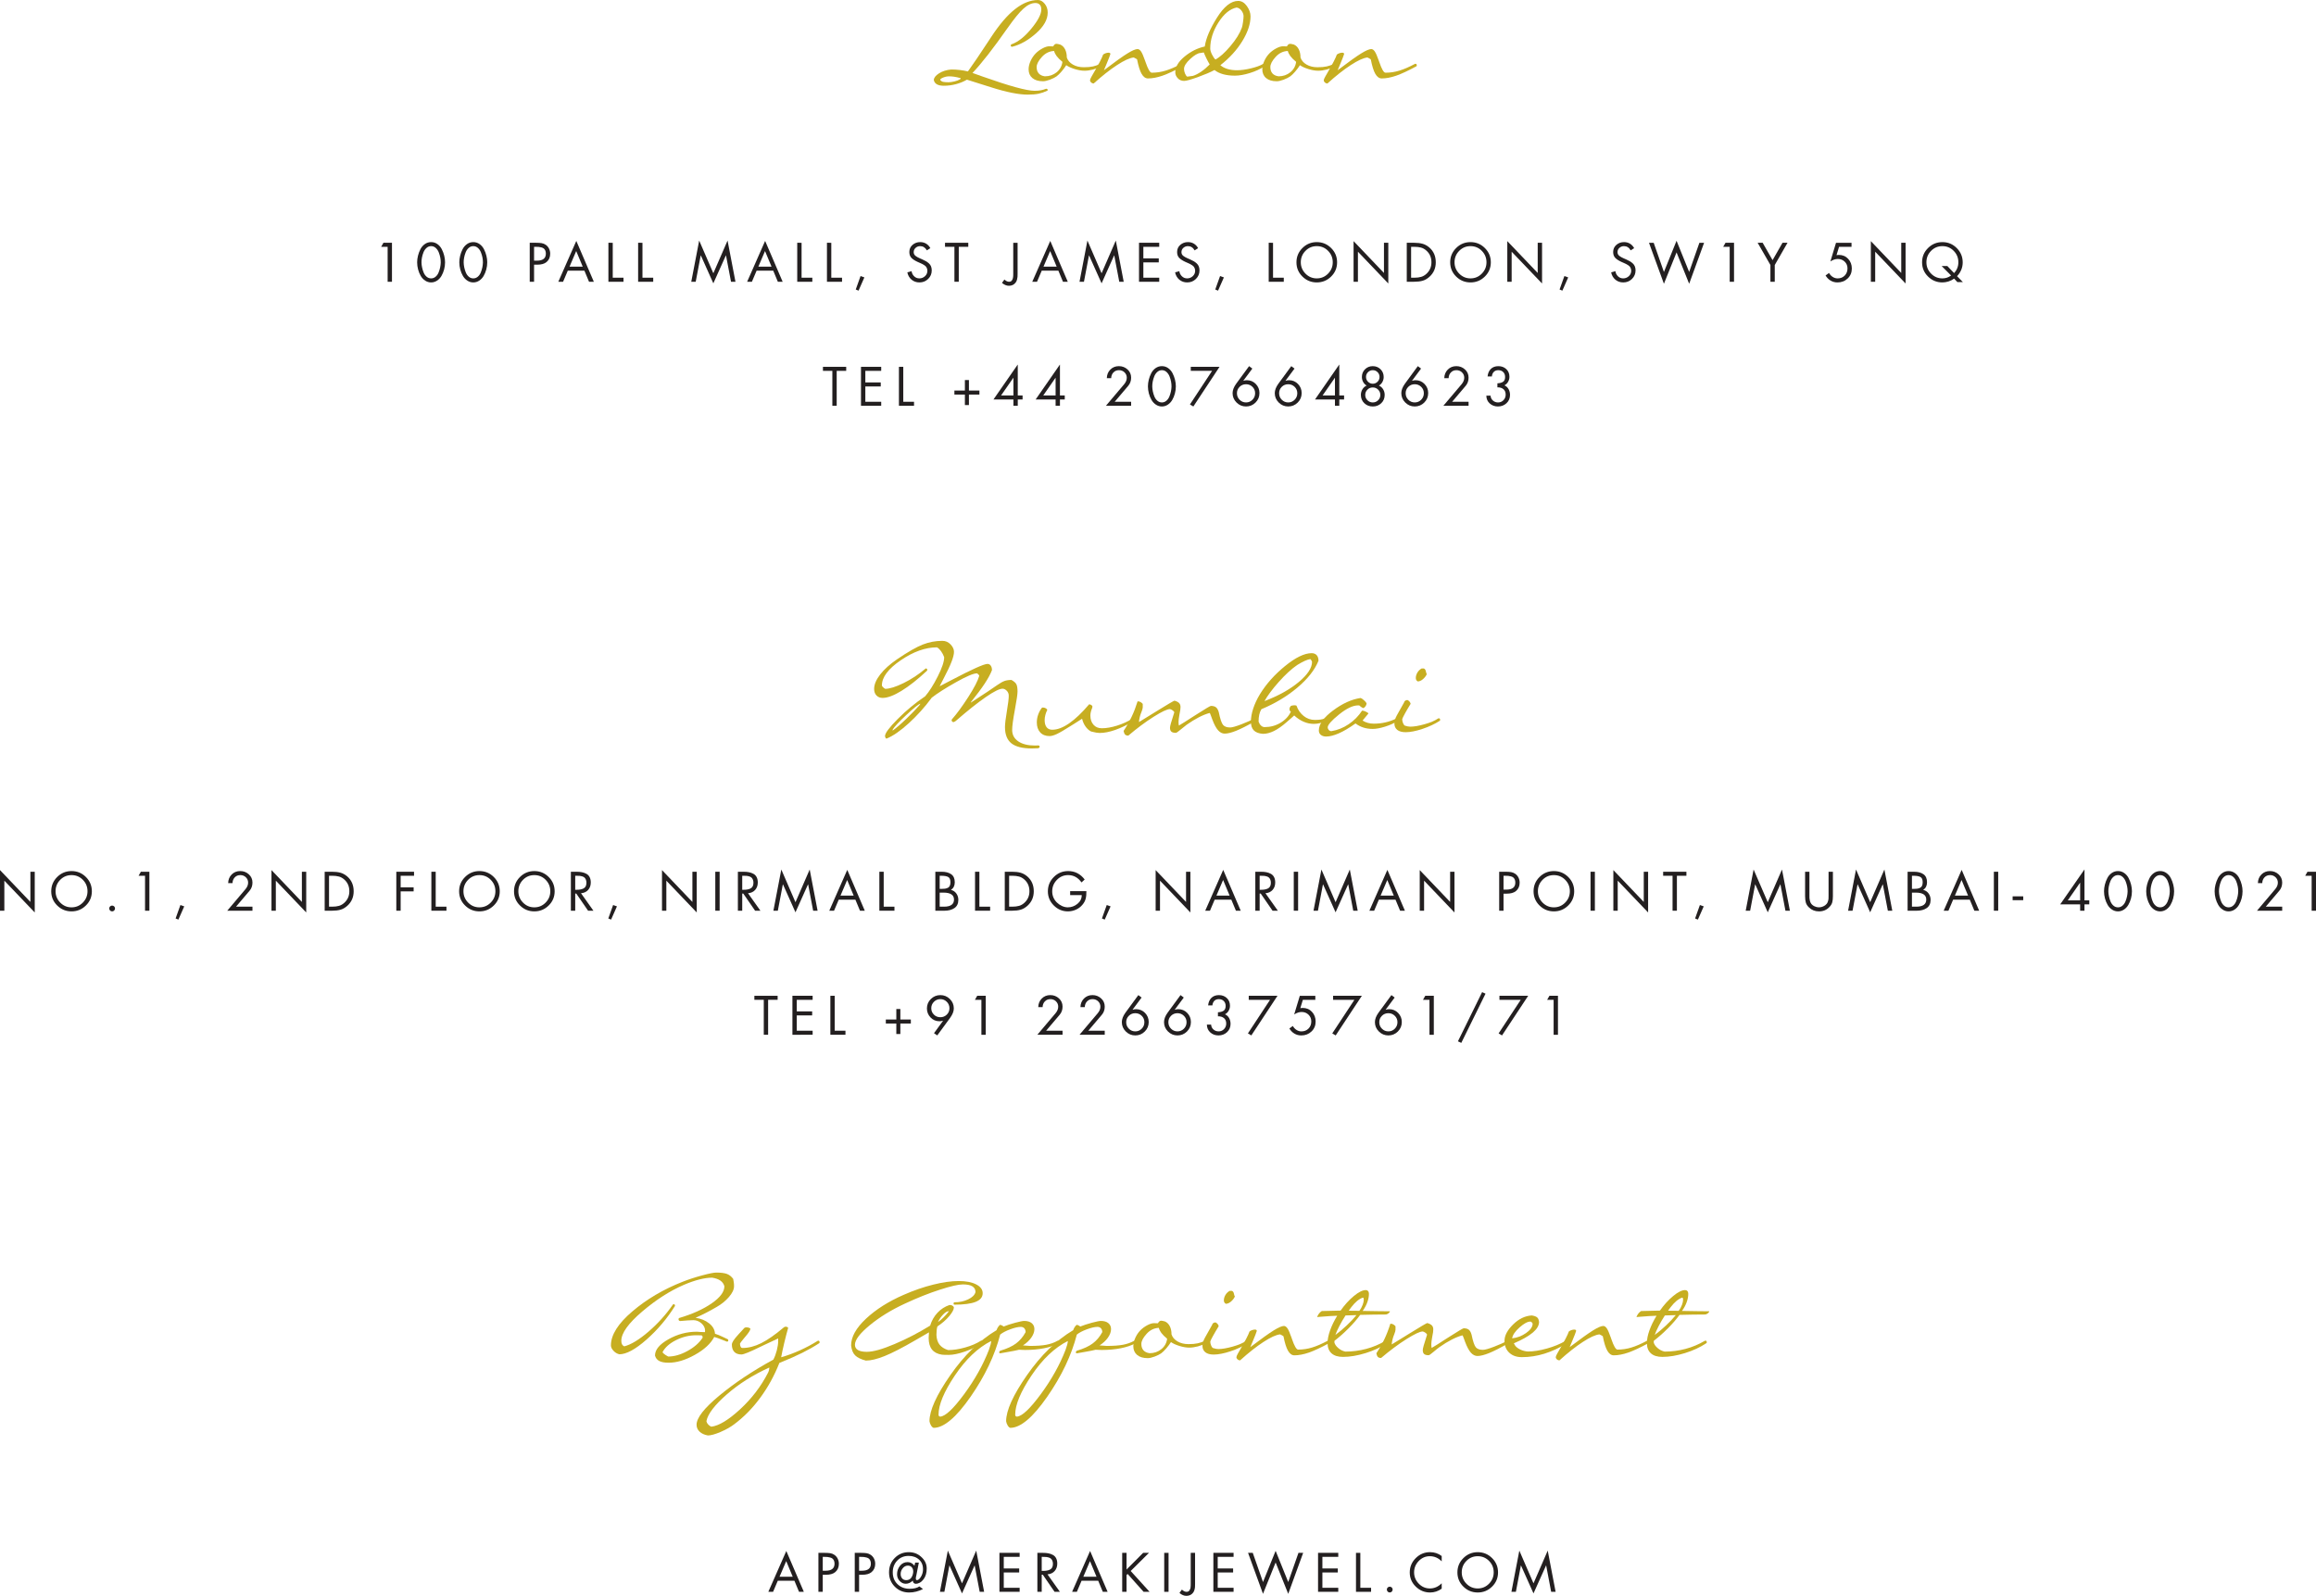 <?xml version="1.0" encoding="utf-8"?>
<!-- Generator: Adobe Illustrator 16.0.0, SVG Export Plug-In . SVG Version: 6.00 Build 0)  -->
<!DOCTYPE svg PUBLIC "-//W3C//DTD SVG 1.1//EN" "http://www.w3.org/Graphics/SVG/1.1/DTD/svg11.dtd">
<svg version="1.1" id="Layer_1" xmlns="http://www.w3.org/2000/svg" xmlns:xlink="http://www.w3.org/1999/xlink" x="0px" y="0px"
	 width="400px" height="275.652px" viewBox="0 -6.067 400 275.652" enable-background="new 0 -6.067 400 275.652"
	 xml:space="preserve">
<g>
	<g>
		<path fill="#C7AE21" d="M179.566,122.921c0,0.051-0.021,0.098-0.061,0.143c-0.042,0.044-0.097,0.079-0.166,0.104l-0.057,0.01
			c-0.479,0.024-0.829,0.037-1.05,0.037c-1.625,0-2.809-0.295-3.549-0.883c-0.74-0.589-1.111-1.523-1.111-2.804
			c0-0.547,0.109-1.465,0.326-2.749c0.218-1.285,0.326-2.175,0.326-2.667c0-0.352-0.118-0.643-0.354-0.873s-0.475-0.346-0.714-0.346
			c-0.535,0-1.504,0.483-2.906,1.451c-1.403,0.968-3.08,2.298-5.034,3.993c-0.075,0.069-0.148,0.127-0.217,0.176
			c-0.07,0.047-0.135,0.082-0.199,0.108c-0.025,0.012-0.049,0.022-0.071,0.027c-0.021,0.008-0.045,0.011-0.07,0.011
			c-0.082,0-0.154-0.033-0.213-0.1c-0.06-0.066-0.09-0.145-0.09-0.231c0-0.031,0.006-0.062,0.019-0.095
			c0.013-0.031,0.032-0.057,0.057-0.076c0.85-0.97,1.787-2.249,2.807-3.838c1.021-1.587,1.651-2.808,1.891-3.656
			c-0.031-0.082-0.082-0.162-0.152-0.237c-0.069-0.075-0.145-0.138-0.227-0.188c-0.611,0-1.826,0.511-3.644,1.536
			c-1.818,1.023-3.212,1.913-4.183,2.67c-1.178,1.601-2.493,3.065-3.946,4.396c-1.453,1.329-2.749,2.224-3.889,2.684
			c-0.07-0.038-0.126-0.104-0.171-0.199c-0.043-0.094-0.065-0.183-0.065-0.265c0-0.484,0.735-1.468,2.207-2.948
			s3.045-2.781,4.721-3.904c0.7-0.806,1.423-1.944,2.17-3.416c0.746-1.472,1.12-2.586,1.12-3.343
			c-0.151-0.402-0.334-0.75-0.548-1.044c-0.214-0.293-0.444-0.511-0.69-0.656c-1.991,0-4.076,0.741-6.253,2.226
			c-2.177,1.483-3.265,2.933-3.265,4.343c0,0.077,0.047,0.164,0.141,0.266c0.095,0.101,0.233,0.211,0.416,0.331
			c0.769,0,1.829-0.331,3.181-0.992c1.352-0.662,2.629-1.507,3.833-2.533c0.075,0,0.139,0.021,0.189,0.066
			c0.05,0.043,0.075,0.101,0.075,0.169c0,0.038-0.006,0.073-0.019,0.104s-0.032,0.06-0.057,0.085
			c-1.594,1.487-3.053,2.637-4.376,3.449c-1.323,0.812-2.414,1.221-3.27,1.221c-0.429,0-0.779-0.142-1.05-0.422
			c-0.271-0.279-0.406-0.655-0.406-1.128c0-0.764,0.345-1.593,1.035-2.486c0.69-0.895,1.669-1.777,2.936-2.647
			c1.877-1.272,3.358-2.12,4.442-2.542c1.084-0.422,2.206-0.633,3.365-0.633c0.561,0,1.037,0.205,1.427,0.619
			c0.391,0.411,0.586,0.838,0.586,1.279c0,0.41-0.14,0.98-0.42,1.711c-0.281,0.732-0.73,1.683-1.347,2.854l-0.71,1.381
			c0.359-0.184,1.031-0.532,2.014-1.05c3.56-1.871,5.643-2.808,6.248-2.808c0.233,0,0.421,0.098,0.562,0.293
			c0.142,0.195,0.213,0.453,0.213,0.776c-0.24,0.642-0.652,1.408-1.238,2.302c-0.586,0.891-1.393,1.977-2.42,3.255l0.039,0.038
			c1.146-0.742,2.1-1.366,2.859-1.87s1.315-0.883,1.668-1.136c0.504-0.353,0.922-0.589,1.252-0.708
			c0.332-0.12,0.733-0.18,1.206-0.18c0.441,0.244,0.726,0.497,0.855,0.755c0.129,0.259,0.194,0.679,0.194,1.258
			c0,0.448-0.154,1.501-0.463,3.161c-0.309,1.662-0.463,2.816-0.463,3.465c0,0.832,0.351,1.487,1.053,1.967
			c0.703,0.478,1.653,0.719,2.85,0.719c0.164,0,0.285-0.002,0.365-0.006c0.078-0.003,0.152-0.009,0.221-0.014
			c0.076,0,0.139,0.021,0.189,0.066C179.541,122.795,179.566,122.852,179.566,122.921z M158.933,115.482
			c-0.347,0.127-1.157,0.786-2.43,1.98c-1.273,1.194-2.045,2.018-2.316,2.471l-0.019,0.199c0.668-0.485,1.456-1.163,2.363-2.037
			c0.908-0.871,1.695-1.689,2.363-2.453L158.933,115.482z"/>
		<path fill="#C7AE21" d="M195.971,118.29c0,0.043-0.007,0.078-0.019,0.104c-0.013,0.024-0.035,0.043-0.066,0.056
			c-1.197,0.699-2.292,1.222-3.285,1.569c-0.992,0.347-1.888,0.52-2.688,0.52c-0.322,0-0.771-0.075-1.352-0.227
			c-0.082-0.024-0.136-0.04-0.161-0.047c-0.359-0.195-0.67-0.485-0.936-0.87c-0.265-0.384-0.457-0.821-0.576-1.313
			c-0.366,0.239-0.82,0.528-1.362,0.87c-0.214,0.133-0.381,0.235-0.5,0.312c-1.16,0.735-1.993,1.224-2.5,1.459
			c-0.507,0.237-0.925,0.354-1.252,0.354c-0.693,0-1.233-0.213-1.622-0.639c-0.387-0.426-0.581-0.999-0.581-1.725
			c0-0.44,0.075-0.882,0.227-1.323c0.151-0.441,0.365-0.837,0.643-1.19c0-0.013,0.018-0.024,0.052-0.039
			c0.034-0.012,0.074-0.018,0.118-0.018c0.17,0,0.339,0.044,0.506,0.133c0.167,0.087,0.251,0.191,0.251,0.311
			c-0.14,0.26-0.248,0.54-0.326,0.848c-0.079,0.305-0.119,0.603-0.119,0.893c0,0.528,0.114,0.937,0.34,1.224
			c0.228,0.286,0.552,0.43,0.974,0.43c0.882,0,1.857-0.37,2.925-1.109c1.069-0.741,2.217-1.836,3.445-3.285
			c0.082,0,0.173,0.024,0.274,0.075c0.101,0.051,0.186,0.113,0.255,0.189c0.013,0.032,0.022,0.058,0.029,0.081
			c0.006,0.021,0.009,0.041,0.009,0.061c0,0.056-0.013,0.126-0.038,0.208c-0.025,0.081-0.06,0.174-0.104,0.273
			c-0.069,0.183-0.121,0.364-0.156,0.544c-0.035,0.18-0.052,0.353-0.052,0.515c0,0.65,0.178,1.177,0.534,1.583
			c0.356,0.408,0.837,0.61,1.442,0.61c0.781,0,1.655-0.151,2.623-0.453c0.967-0.304,1.867-0.712,2.698-1.229
			c0.025-0.02,0.048-0.03,0.066-0.033c0.019-0.004,0.047-0.004,0.085-0.004c0.057,0,0.104,0.026,0.141,0.08
			C195.952,118.139,195.971,118.208,195.971,118.29z"/>
		<path fill="#C7AE21" d="M216.959,118.29c0,0.043-0.006,0.078-0.021,0.104c-0.011,0.024-0.034,0.043-0.066,0.056
			c-1.415,0.808-2.538,1.376-3.363,1.707s-1.491,0.495-1.995,0.495c-0.41,0-0.784-0.187-1.125-0.562
			c-0.34-0.375-0.674-0.994-1-1.857c-0.045-0.113-0.108-0.287-0.19-0.521c-0.138-0.415-0.235-0.623-0.293-0.623
			c-0.562,0.15-1.177,0.397-1.849,0.741c-0.671,0.344-1.372,0.774-2.103,1.29c-0.245,0.177-0.592,0.454-1.04,0.832
			c-0.447,0.378-0.721,0.566-0.822,0.566c-0.359,0-0.619-0.066-0.779-0.202c-0.161-0.136-0.241-0.364-0.241-0.686
			c0-0.132,0.054-0.394,0.161-0.784c0.106-0.391,0.299-1.008,0.576-1.852c0-0.108-0.094-0.229-0.283-0.359
			c-0.189-0.133-0.348-0.206-0.473-0.218c-0.467,0-1.402,0.442-2.807,1.326c-1.406,0.887-2.864,1.973-4.377,3.258
			c-0.227,0-0.403-0.056-0.529-0.166c-0.126-0.109-0.221-0.326-0.284-0.646c0.555-0.844,1.022-1.669,1.404-2.473
			c0.381-0.804,0.719-1.685,1.016-2.642c0.176,0,0.336,0.036,0.478,0.108c0.142,0.073,0.278,0.185,0.411,0.336v0.605
			c0,0.151-0.082,0.438-0.246,0.859c-0.038,0.089-0.066,0.157-0.084,0.207c-0.082,0.215-0.154,0.463-0.218,0.743
			c-0.062,0.281-0.098,0.521-0.104,0.724c0.314-0.19,1.366-0.837,3.152-1.942c1.786-1.107,2.78-1.691,2.981-1.754
			c0.379,0.107,0.646,0.246,0.805,0.417c0.156,0.169,0.236,0.392,0.236,0.669c0,0.14-0.012,0.299-0.033,0.478
			c-0.022,0.18-0.068,0.435-0.137,0.763c-0.008,0.031-0.016,0.083-0.029,0.16c-0.094,0.516-0.141,0.914-0.141,1.19
			c0,0.106,0.004,0.212,0.014,0.312c0.01,0.1,0.023,0.204,0.043,0.312c0.27-0.159,0.596-0.357,0.978-0.597s0.827-0.526,1.337-0.859
			c0.189-0.12,0.465-0.293,0.824-0.52c1.479-0.947,2.276-1.42,2.39-1.42c0.391,0,0.688,0.084,0.895,0.251
			c0.202,0.168,0.359,0.446,0.468,0.837c0.244,1.179,0.495,1.913,0.746,2.203c0.251,0.289,0.662,0.434,1.228,0.434
			c0.335,0,0.979-0.183,1.934-0.548s1.69-0.699,2.208-1.002c0.019-0.013,0.039-0.021,0.061-0.028s0.053-0.009,0.091-0.009
			c0.056,0,0.103,0.026,0.142,0.08C216.938,118.139,216.959,118.208,216.959,118.29z"/>
		<path fill="#C7AE21" d="M229.156,118.29c0,0.043-0.005,0.078-0.02,0.104c-0.012,0.024-0.034,0.043-0.066,0.056
			c-0.39,0.178-0.764,0.307-1.119,0.393c-0.355,0.085-0.704,0.127-1.044,0.127c-0.593,0-1.175-0.122-1.749-0.368
			s-1.119-0.608-1.636-1.086c-0.101,0.094-0.233,0.214-0.397,0.359c-0.346,0.309-0.645,0.569-0.896,0.784
			c-0.807,0.704-1.543,1.221-2.207,1.545c-0.666,0.324-1.297,0.486-1.896,0.486c-0.718-0.056-1.245-0.254-1.578-0.595
			c-0.335-0.342-0.502-0.846-0.502-1.513c0-0.705,0.134-1.464,0.403-2.274c0.266-0.809,0.65-1.627,1.148-2.451
			c1.088-1.777,2.542-3.405,4.355-4.883c1.815-1.477,3.345-2.216,4.586-2.216c0.369,0,0.661,0.115,0.869,0.345
			c0.209,0.23,0.312,0.553,0.312,0.968c-0.649,1.589-1.868,3.136-3.657,4.642c-1.79,1.507-3.859,2.748-6.211,3.725
			c-0.163,0.277-0.285,0.59-0.363,0.94c-0.079,0.351-0.117,0.751-0.117,1.205c0.1,0.289,0.244,0.52,0.429,0.69
			s0.389,0.254,0.61,0.254c1.001,0,1.916-0.245,2.744-0.741c0.83-0.495,1.427-1.137,1.793-1.923
			c-0.07-0.031-0.125-0.087-0.171-0.166c-0.046-0.078-0.066-0.165-0.066-0.26c0-0.101,0.018-0.195,0.052-0.284
			c0.035-0.089,0.084-0.171,0.146-0.245c0.057-0.044,0.146-0.081,0.266-0.108c0.119-0.028,0.242-0.044,0.368-0.044
			c0.12,0,0.212,0.011,0.278,0.03c0.066,0.017,0.104,0.04,0.11,0.065c0.258,0.724,0.669,1.312,1.237,1.764
			c0.567,0.449,1.213,0.675,1.938,0.675c0.348,0,0.664-0.021,0.954-0.062c0.29-0.042,0.542-0.106,0.757-0.193
			c0.012-0.007,0.029-0.013,0.053-0.02c0.021-0.007,0.052-0.009,0.09-0.009c0.057,0,0.104,0.026,0.141,0.08
			C229.137,118.139,229.156,118.208,229.156,118.29z M226.605,108.242c-0.031-0.094-0.071-0.18-0.119-0.256
			c-0.049-0.075-0.105-0.145-0.174-0.208c-0.271,0.039-0.593,0.142-0.961,0.308c-0.367,0.167-0.811,0.408-1.326,0.724
			c-0.991,0.687-2.044,1.656-3.158,2.906s-1.941,2.357-2.477,3.322c2.414-0.919,4.386-2.018,5.916-3.294
			C225.838,110.468,226.605,109.301,226.605,108.242z"/>
		<path fill="#C7AE21" d="M241.524,118.29c0,0.043-0.007,0.078-0.018,0.104c-0.014,0.024-0.034,0.043-0.066,0.056
			c-0.65,0.404-1.392,0.735-2.222,0.997c-0.833,0.262-1.541,0.393-2.127,0.393s-1.127-0.078-1.616-0.235
			c-0.491-0.159-0.946-0.395-1.362-0.71c-1.059,0.757-2.012,1.322-2.859,1.696c-0.848,0.375-1.586,0.563-2.216,0.563
			c-0.372,0-0.675-0.094-0.907-0.278c-0.233-0.188-0.35-0.439-0.35-0.763c0-1.083,0.815-2.233,2.443-3.449
			c1.629-1.217,3.216-1.937,4.76-2.165c0.132,0.026,0.318,0.145,0.556,0.355c0.241,0.211,0.401,0.396,0.483,0.553
			c0,0.157-0.051,0.317-0.156,0.481c-0.104,0.164-0.231,0.28-0.383,0.351c-0.07,0-0.178-0.049-0.326-0.146s-0.271-0.197-0.373-0.299
			c-0.026-0.005-0.055-0.01-0.086-0.014c-0.031-0.003-0.078-0.005-0.141-0.005c-0.895,0-1.993,0.524-3.294,1.574
			s-1.953,1.791-1.953,2.226c0,0.158,0.063,0.307,0.185,0.444c0.123,0.14,0.272,0.207,0.45,0.207
			c1.057-0.169,2.054-0.57,2.985-1.199c0.935-0.63,1.705-1.411,2.315-2.344h0.049c0.157,0,0.366,0.062,0.624,0.184
			c0.258,0.123,0.402,0.223,0.435,0.298l-1.021,1.229c0.271,0.176,0.568,0.311,0.896,0.4c0.328,0.093,0.678,0.138,1.05,0.138
			c0.694,0,1.363-0.074,2.009-0.223c0.645-0.146,1.276-0.373,1.896-0.675c0.012-0.007,0.029-0.013,0.052-0.02
			c0.023-0.007,0.051-0.009,0.09-0.009c0.057,0,0.104,0.026,0.143,0.08C241.507,118.139,241.524,118.208,241.524,118.29z"/>
		<path fill="#C7AE21" d="M248.732,118.29c0,0.043-0.007,0.078-0.021,0.104c-0.011,0.024-0.035,0.043-0.066,0.056
			c-0.851,0.549-1.841,1.011-2.977,1.39c-1.136,0.378-2.101,0.566-2.901,0.566c-0.624,0-1.104-0.131-1.438-0.396
			c-0.332-0.266-0.5-0.637-0.5-1.116c0-0.207,0.035-0.431,0.108-0.666c0.073-0.237,0.178-0.481,0.317-0.732l1.256-2.24
			c0.014-0.113,0.074-0.209,0.185-0.288c0.111-0.078,0.244-0.118,0.401-0.118c0.146,0.075,0.262,0.167,0.35,0.273
			c0.09,0.108,0.152,0.233,0.19,0.379c-0.405,0.655-0.743,1.232-1.017,1.734c-0.273,0.501-0.42,0.808-0.439,0.921v0.038
			c0,0.176,0.042,0.379,0.127,0.605c0.084,0.227,0.186,0.382,0.297,0.464c0.217,0.067,0.397,0.116,0.549,0.146
			c0.152,0.027,0.293,0.042,0.426,0.042c0.644,0,1.463-0.14,2.462-0.421c0.999-0.28,1.776-0.61,2.331-0.988
			c0.018-0.013,0.041-0.021,0.066-0.028s0.057-0.009,0.094-0.009c0.057,0,0.104,0.026,0.143,0.08
			C248.712,118.139,248.732,118.208,248.732,118.29z M246.424,110.379c-0.138,0.315-0.359,0.603-0.658,0.864
			c-0.305,0.262-0.607,0.393-0.909,0.393c-0.106-0.062-0.19-0.143-0.245-0.24c-0.057-0.098-0.086-0.213-0.086-0.346
			c0-0.309,0.087-0.615,0.26-0.917c0.174-0.302,0.418-0.546,0.732-0.728h0.408c0.087,0.037,0.16,0.098,0.216,0.18
			s0.098,0.188,0.122,0.321c0.007,0.024,0.018,0.062,0.029,0.113C246.33,110.202,246.375,110.321,246.424,110.379z"/>
	</g>
	<g>
		<path fill="#C7AE21" d="M126.776,216.093c0,0.575-0.294,1.2-0.884,1.876c-0.589,0.681-1.291,1.249-2.103,1.709
			c-0.668,0.391-1.289,0.732-1.862,1.025s-1.171,0.579-1.796,0.854c0.92,0.133,1.7,0.45,2.339,0.956
			c0.64,0.502,0.978,1.102,1.017,1.796c0.391,0.118,0.869,0.313,1.437,0.586c0.309,0.149,0.57,0.275,0.785,0.376
			c0.024,0.021,0.043,0.042,0.057,0.073c0.012,0.028,0.019,0.077,0.019,0.146c0,0.049-0.022,0.095-0.066,0.133
			c-0.043,0.035-0.098,0.056-0.161,0.056c-0.183-0.069-0.441-0.171-0.775-0.304c-0.674-0.271-1.15-0.439-1.427-0.509
			c-0.599,1.147-1.712,2.176-3.341,3.086c-1.629,0.91-3.143,1.364-4.542,1.364c-0.693,0-1.229-0.098-1.607-0.297
			c-0.378-0.198-0.624-0.513-0.738-0.941c0-1.008,0.775-1.946,2.325-2.814c1.55-0.872,3.182-1.304,4.896-1.304
			c0.044,0,0.095,0,0.151,0.007c0.227,0.031,0.639,0.056,1.238,0.066c0.013-0.032,0.021-0.063,0.029-0.098
			c0.006-0.035,0.009-0.088,0.009-0.157c0-0.475-0.207-0.893-0.62-1.263c-0.413-0.369-0.883-0.551-1.413-0.551
			c-0.171,0-0.501,0.014-0.993,0.045s-0.908,0.066-1.248,0.104c-0.094,0-0.17-0.027-0.227-0.083
			c-0.057-0.06-0.085-0.133-0.085-0.227c0-0.06,0.01-0.105,0.029-0.14c0.019-0.035,0.047-0.056,0.084-0.07
			c2.294-0.68,4.169-1.527,5.625-2.538c1.456-1.012,2.184-1.991,2.184-2.943c-0.107-0.405-0.337-0.729-0.691-0.98
			c-0.353-0.247-0.828-0.415-1.427-0.506c-0.656,0-1.393,0.105-2.212,0.314c-0.82,0.205-1.708,0.516-2.666,0.924
			c-2.414,1.043-4.817,2.581-7.212,4.624c-2.395,2.04-3.592,3.722-3.592,5.036c0,0.262,0.041,0.467,0.123,0.621
			c0.082,0.153,0.211,0.269,0.387,0.345c1.191-0.313,2.592-1.168,4.201-2.556c1.61-1.392,3.008-2.943,4.193-4.656
			c0.018-0.024,0.037-0.042,0.057-0.052c0.018-0.011,0.047-0.015,0.084-0.015c0.076,0,0.132,0.024,0.17,0.07
			c0.039,0.049,0.057,0.122,0.057,0.223c-1.367,2.193-3.01,4.133-4.928,5.824c-1.919,1.688-3.48,2.532-4.684,2.532
			c-0.385-0.088-0.724-0.29-1.017-0.607c-0.293-0.313-0.439-0.624-0.439-0.935c0-1.807,1.234-3.767,3.705-5.869
			c2.47-2.106,5.359-3.809,8.668-5.112c1.02-0.404,2.141-0.771,3.36-1.099c1.219-0.328,2.04-0.492,2.462-0.492
			c0.8,0,1.408,0.077,1.824,0.228c0.417,0.153,0.782,0.439,1.097,0.861c0.044,0.188,0.079,0.391,0.104,0.6
			C126.764,215.65,126.776,215.866,126.776,216.093z M121.332,225.027c0.006-0.014,0.01-0.027,0.014-0.049
			c0.004-0.018,0.005-0.042,0.005-0.073c0-0.076-0.016-0.14-0.048-0.191c-0.031-0.049-0.079-0.091-0.141-0.122
			c-0.164,0-0.352-0.004-0.562-0.011c-0.212-0.003-0.336-0.007-0.374-0.007c-1.184,0-2.339,0.279-3.464,0.841
			s-1.905,1.255-2.339,2.089c0.113,0.195,0.383,0.411,0.812,0.651c0.082,0.046,0.139,0.077,0.17,0.095
			c1.04,0,2.141-0.313,3.303-0.945C119.872,226.674,120.746,225.917,121.332,225.027z"/>
		<path fill="#C7AE21" d="M141.554,225.791c0,0.046-0.004,0.08-0.014,0.104c-0.009,0.024-0.03,0.046-0.062,0.057
			c-0.869,0.568-1.833,1.115-2.892,1.646c-1.059,0.53-2.385,1.116-3.98,1.758c-0.857,2.18-1.955,4.182-3.294,6.002
			c-1.339,1.82-2.846,3.354-4.523,4.603c-0.643,0.485-1.432,0.928-2.367,1.326c-0.936,0.397-1.655,0.593-2.16,0.593
			c-0.605-0.105-1.082-0.325-1.432-0.652c-0.35-0.328-0.525-0.726-0.525-1.2c0-1.188,1.322-2.877,3.965-5.06
			c2.643-2.184,5.742-4.248,9.296-6.187c0.246-0.468,0.445-1.005,0.6-1.611c0.154-0.61,0.232-1.137,0.232-1.583v-0.464l-2.524,1.182
			c-0.094,0.042-0.293,0.137-0.595,0.283c-1.771,0.868-2.842,1.304-3.214,1.304c-0.542,0-0.955-0.146-1.238-0.439
			c-0.284-0.293-0.426-0.718-0.426-1.272c0-0.175,0.086-0.401,0.26-0.674c0.174-0.275,0.487-0.662,0.941-1.157
			c0.113-0.126,0.282-0.307,0.506-0.544c0.223-0.237,0.37-0.397,0.439-0.488c0.025-0.031,0.072-0.056,0.142-0.08
			c0.069-0.021,0.145-0.031,0.227-0.031c0.157,0,0.311,0.024,0.458,0.08c0.147,0.052,0.222,0.111,0.222,0.174
			c0,0.119-0.079,0.3-0.236,0.544c-0.157,0.241-0.403,0.555-0.737,0.938c-0.051,0.062-0.13,0.16-0.236,0.286
			c-0.335,0.401-0.53,0.666-0.587,0.791c0.013,0.255,0.056,0.439,0.128,0.565c0.072,0.122,0.174,0.185,0.307,0.185
			c1.046,0,2.122-0.278,3.229-0.83c1.105-0.551,2.405-1.454,3.899-2.717c0.038-0.038,0.086-0.069,0.146-0.094
			c0.059-0.024,0.115-0.038,0.165-0.038c0.107,0,0.208,0.024,0.303,0.069c0.095,0.049,0.142,0.102,0.142,0.157
			c-0.214,0.739-0.441,1.611-0.681,2.622c-0.239,1.012-0.413,1.824-0.52,2.435c1.033-0.289,2.108-0.688,3.223-1.189
			c1.115-0.506,2.136-1.05,3.063-1.636c0.019-0.014,0.041-0.021,0.066-0.027c0.025-0.007,0.057-0.011,0.094-0.011
			c0.057,0,0.103,0.028,0.137,0.08C141.537,225.641,141.554,225.711,141.554,225.791z M132.868,230.15
			c-2.805,1.266-5.259,2.818-7.364,4.659c-2.104,1.842-3.27,3.379-3.498,4.614c0.038,0.195,0.139,0.383,0.302,0.562
			c0.164,0.181,0.347,0.307,0.548,0.383c1.298-0.153,2.951-1.15,4.958-2.995c2.007-1.849,3.618-3.955,4.834-6.326
			c0.07-0.136,0.123-0.282,0.161-0.439C132.849,230.454,132.868,230.301,132.868,230.15z"/>
		<path fill="#C7AE21" d="M169.722,225.791c0,0.046-0.007,0.08-0.02,0.104c-0.013,0.024-0.031,0.046-0.057,0.057
			c-0.888,0.582-1.89,1.06-3.006,1.443c-1.115,0.38-2.041,0.572-2.779,0.572c-0.333,0-0.585-0.004-0.751-0.011
			c-0.167-0.007-0.31-0.014-0.43-0.028c-0.763-0.114-1.335-0.411-1.716-0.889s-0.572-1.147-0.572-2.006
			c0-0.227,0.016-0.495,0.047-0.812c0.006-0.066,0.01-0.118,0.01-0.149l-2.335,1.353c-2.255,1.309-4.035,2.226-5.335,2.745
			c-1.302,0.52-2.377,0.781-3.228,0.781c-0.845-0.217-1.46-0.513-1.849-0.896c-0.387-0.38-0.622-0.959-0.704-1.733
			c0-1.468,0.859-3.006,2.576-4.613c1.717-1.604,3.886-2.979,6.507-4.119c1.72-0.757,3.416-1.343,5.085-1.758
			c1.669-0.418,3.141-0.624,4.414-0.624c1.254,0,2.257,0.192,3.011,0.579c0.753,0.387,1.13,0.896,1.13,1.527
			c0,0.67-0.402,1.165-1.206,1.489c-0.803,0.324-2.027,0.488-3.672,0.488h-0.019c-0.038,0-0.07-0.021-0.095-0.06
			c-0.025-0.038-0.038-0.08-0.038-0.133c0-0.056,0.01-0.101,0.033-0.139c0.021-0.039,0.058-0.063,0.109-0.077
			c0.875,0,1.668-0.167,2.376-0.506c0.709-0.338,1.133-0.753,1.271-1.252c0-0.446-0.18-0.781-0.543-1.001
			c-0.363-0.223-0.909-0.331-1.64-0.331c-0.763,0-2.091,0.304-3.984,0.917c-1.894,0.61-3.909,1.413-6.044,2.41
			c-2.338,1.084-4.357,2.326-6.059,3.728c-1.702,1.402-2.553,2.525-2.553,3.369c0,0.404,0.173,0.708,0.521,0.914
			c0.346,0.205,0.856,0.307,1.531,0.307c1.09,0,2.689-0.446,4.797-1.343c2.108-0.893,4.154-1.956,6.14-3.184
			c0.27-0.872,0.696-1.615,1.275-2.232c0.58-0.617,1.271-1.06,2.071-1.332c0.188,0,0.35,0.035,0.482,0.104
			c0.132,0.07,0.223,0.168,0.274,0.293c0,0.377-0.266,0.886-0.799,1.521c-0.533,0.639-1.214,1.231-2.046,1.785
			c-0.057,0.164-0.1,0.377-0.128,0.635c-0.028,0.259-0.042,0.537-0.042,0.83c0.032,0.708,0.212,1.27,0.539,1.685
			c0.328,0.415,0.82,0.729,1.475,0.935c0.908,0,1.89-0.149,2.949-0.449c1.059-0.297,1.95-0.677,2.676-1.138
			c0.018-0.014,0.039-0.021,0.061-0.027c0.021-0.007,0.055-0.011,0.099-0.011c0.057,0,0.102,0.028,0.137,0.08
			C169.704,225.641,169.722,225.711,169.722,225.791z M163.898,220.414h-0.038c-0.277,0-0.602,0.195-0.974,0.582
			c-0.372,0.388-0.668,0.819-0.888,1.298c0.302-0.195,0.633-0.472,0.992-0.834C163.35,221.097,163.653,220.749,163.898,220.414z"/>
		<path fill="#C7AE21" d="M182.969,225.791c0,0.046-0.007,0.08-0.02,0.104c-0.013,0.024-0.035,0.046-0.066,0.057
			c-0.699,0.38-1.547,0.666-2.542,0.864c-0.996,0.199-2.089,0.3-3.28,0.3c-0.126,0-0.263-0.003-0.412-0.01
			c-0.148-0.008-0.367-0.015-0.657-0.028c-0.447,0.111-1.023,0.23-1.73,0.349c-0.705,0.122-1.207,0.209-1.502,0.266
			c-0.051,0-0.095-0.015-0.132-0.046c-0.039-0.031-0.057-0.066-0.057-0.104c0-0.069,0.02-0.136,0.061-0.195
			c0.041-0.06,0.096-0.098,0.166-0.118c1.128-0.332,2.022-0.747,2.684-1.238c0.662-0.492,1.213-1.144,1.654-1.956
			c0-0.269-0.074-0.488-0.222-0.656c-0.148-0.167-0.352-0.251-0.61-0.251c-0.466,0-1.078,0.14-1.833,0.422
			c-0.756,0.279-1.333,0.583-1.729,0.91c-0.927,3.585-2.632,7.167-5.119,10.745c-2.486,3.574-4.611,5.363-6.375,5.363
			c-0.164-0.046-0.315-0.185-0.454-0.419c-0.139-0.229-0.227-0.474-0.264-0.725c0-1.859,1.2-4.513,3.601-7.955
			c2.401-3.445,5.06-6.033,7.978-7.767c0.069-0.195,0.151-0.366,0.245-0.513c0.095-0.149,0.212-0.286,0.351-0.411
			c0.081,0,0.188,0.027,0.316,0.087c0.129,0.063,0.231,0.129,0.307,0.206c0.554-0.227,1.226-0.446,2.013-0.659
			c0.789-0.209,1.302-0.313,1.542-0.313c0.555,0,0.988,0.125,1.299,0.38c0.312,0.258,0.468,0.6,0.468,1.035
			c0,0.468-0.176,0.952-0.529,1.462c-0.354,0.506-0.835,0.955-1.447,1.346c0.07,0.007,0.17,0.018,0.303,0.028
			c0.41,0.045,0.715,0.066,0.917,0.066c1.153,0,2.087-0.066,2.802-0.199s1.353-0.355,1.915-0.67
			c0.019-0.014,0.041-0.021,0.066-0.027c0.024-0.007,0.057-0.011,0.094-0.011c0.057,0,0.104,0.028,0.142,0.08
			C182.95,225.641,182.969,225.711,182.969,225.791z M171.191,225.564c-2.294,1.161-4.383,3.143-6.267,5.946
			c-1.884,2.804-2.827,5.067-2.827,6.786c0,0.108,0.029,0.188,0.085,0.248c0.057,0.056,0.132,0.083,0.227,0.083
			c0.895-0.08,2.267-1.377,4.117-3.888c1.849-2.512,3.274-5.067,4.276-7.662c0.132-0.373,0.228-0.673,0.288-0.906
			C171.152,225.937,171.186,225.735,171.191,225.564z"/>
		<path fill="#C7AE21" d="M196.206,225.791c0,0.046-0.007,0.08-0.019,0.104c-0.013,0.024-0.035,0.046-0.066,0.057
			c-0.699,0.38-1.546,0.666-2.542,0.864c-0.996,0.199-2.089,0.3-3.28,0.3c-0.126,0-0.264-0.003-0.412-0.01
			c-0.148-0.008-0.367-0.015-0.657-0.028c-0.447,0.111-1.024,0.23-1.73,0.349c-0.705,0.122-1.207,0.209-1.502,0.266
			c-0.051,0-0.095-0.015-0.133-0.046c-0.038-0.031-0.057-0.066-0.057-0.104c0-0.069,0.02-0.136,0.061-0.195s0.096-0.098,0.166-0.118
			c1.128-0.332,2.023-0.747,2.685-1.238c0.662-0.492,1.213-1.144,1.654-1.956c0-0.269-0.074-0.488-0.221-0.656
			c-0.148-0.167-0.352-0.251-0.61-0.251c-0.467,0-1.078,0.14-1.833,0.422c-0.756,0.279-1.333,0.583-1.73,0.91
			c-0.927,3.585-2.632,7.167-5.118,10.745c-2.486,3.574-4.611,5.363-6.375,5.363c-0.164-0.046-0.316-0.185-0.454-0.419
			c-0.139-0.229-0.227-0.474-0.265-0.725c0-1.859,1.2-4.513,3.601-7.955c2.401-3.445,5.06-6.033,7.978-7.767
			c0.069-0.195,0.151-0.366,0.245-0.513c0.095-0.149,0.212-0.286,0.351-0.411c0.081,0,0.187,0.027,0.316,0.087
			c0.129,0.063,0.231,0.129,0.307,0.206c0.555-0.227,1.226-0.446,2.013-0.659c0.788-0.209,1.302-0.313,1.542-0.313
			c0.554,0,0.988,0.125,1.299,0.38c0.312,0.258,0.468,0.6,0.468,1.035c0,0.468-0.176,0.952-0.529,1.462
			c-0.353,0.506-0.835,0.955-1.446,1.346c0.07,0.007,0.17,0.018,0.303,0.028c0.41,0.045,0.715,0.066,0.917,0.066
			c1.152,0,2.087-0.066,2.802-0.199s1.353-0.355,1.915-0.67c0.018-0.014,0.041-0.021,0.066-0.027
			c0.024-0.007,0.057-0.011,0.094-0.011c0.057,0,0.104,0.028,0.142,0.08C196.187,225.641,196.206,225.711,196.206,225.791z
			 M184.429,225.564c-2.294,1.161-4.383,3.143-6.267,5.946c-1.884,2.804-2.826,5.067-2.826,6.786c0,0.108,0.029,0.188,0.085,0.248
			c0.057,0.056,0.132,0.083,0.227,0.083c0.895-0.08,2.267-1.377,4.117-3.888c1.849-2.512,3.275-5.067,4.276-7.662
			c0.132-0.373,0.229-0.673,0.289-0.906C184.389,225.937,184.422,225.735,184.429,225.564z"/>
		<path fill="#C7AE21" d="M208.377,225.791c0,0.046-0.007,0.08-0.021,0.104c-0.012,0.024-0.034,0.046-0.065,0.057
			c-0.429,0.227-0.903,0.411-1.427,0.551c-0.523,0.136-1.012,0.205-1.465,0.205c-0.498,0-1.061-0.094-1.688-0.285
			c-0.627-0.195-1.117-0.415-1.47-0.67c-0.227,0.359-0.499,0.726-0.817,1.095c-0.318,0.366-0.601,0.642-0.846,0.827
			c-0.303,0.213-0.692,0.408-1.168,0.586c-0.476,0.174-0.868,0.265-1.177,0.265c-0.793,0-1.408-0.185-1.843-0.555
			c-0.434-0.369-0.652-0.875-0.652-1.517c0-0.446,0.115-0.928,0.345-1.437c0.23-0.51,0.534-0.956,0.912-1.333
			c0.322-0.32,0.706-0.603,1.153-0.84c0.447-0.241,0.834-0.359,1.163-0.359c0.025,0,0.104,0.004,0.236,0.007
			c0.133,0.007,0.236,0.011,0.312,0.011h0.132c0.076-0.15,0.159-0.262,0.25-0.335c0.091-0.073,0.197-0.108,0.316-0.108
			c0.063,0,0.154,0.011,0.274,0.039c0.12,0.024,0.246,0.056,0.378,0.094c0.353,0.157,0.629,0.429,0.827,0.816
			c0.198,0.387,0.298,0.857,0.298,1.412c0.164,0.506,0.512,0.91,1.045,1.221c0.531,0.311,1.164,0.464,1.895,0.464
			c0.624,0,1.152-0.046,1.583-0.14c0.431-0.091,0.825-0.233,1.177-0.429c0.014-0.007,0.029-0.011,0.053-0.018
			c0.021-0.007,0.053-0.011,0.09-0.011c0.057,0,0.104,0.028,0.141,0.08C208.355,225.641,208.377,225.711,208.377,225.791z
			 M201.579,225.177c-0.453-0.377-0.788-0.715-1.006-1.012c-0.218-0.296-0.361-0.586-0.431-0.868
			c-0.812,0.031-1.519,0.377-2.117,1.039c-0.599,0.663-0.898,1.245-0.898,1.747c0,0.454,0.119,0.816,0.359,1.088
			c0.24,0.272,0.592,0.439,1.059,0.503c0.788,0,1.466-0.234,2.038-0.701C201.152,226.506,201.485,225.91,201.579,225.177z"/>
		<path fill="#C7AE21" d="M215.582,225.791c0,0.046-0.006,0.08-0.018,0.104c-0.014,0.024-0.035,0.046-0.066,0.057
			c-0.851,0.551-1.845,1.011-2.979,1.391c-1.133,0.377-2.101,0.565-2.9,0.565c-0.625,0-1.103-0.129-1.438-0.395
			c-0.334-0.265-0.502-0.638-0.502-1.115c0-0.21,0.038-0.433,0.109-0.666c0.072-0.237,0.178-0.481,0.316-0.732l1.258-2.243
			c0.012-0.111,0.074-0.209,0.184-0.285c0.109-0.08,0.244-0.119,0.402-0.119c0.144,0.073,0.262,0.168,0.35,0.272
			c0.087,0.108,0.151,0.233,0.188,0.38c-0.4,0.655-0.74,1.231-1.014,1.733c-0.275,0.502-0.422,0.809-0.439,0.921v0.038
			c0,0.178,0.041,0.38,0.127,0.606s0.184,0.381,0.298,0.464c0.213,0.066,0.397,0.115,0.548,0.146
			c0.151,0.028,0.293,0.042,0.426,0.042c0.641,0,1.465-0.14,2.461-0.422c1-0.279,1.775-0.61,2.33-0.987
			c0.021-0.014,0.042-0.021,0.066-0.027c0.025-0.007,0.058-0.011,0.094-0.011c0.059,0,0.105,0.028,0.144,0.08
			C215.564,225.641,215.582,225.711,215.582,225.791z M213.277,217.882c-0.141,0.314-0.359,0.604-0.663,0.865
			c-0.302,0.262-0.604,0.391-0.907,0.391c-0.107-0.062-0.188-0.144-0.246-0.241c-0.057-0.098-0.085-0.212-0.085-0.345
			c0-0.307,0.087-0.614,0.26-0.917c0.173-0.3,0.417-0.544,0.734-0.726h0.404c0.089,0.035,0.161,0.098,0.218,0.178
			c0.059,0.084,0.098,0.188,0.124,0.321c0.005,0.024,0.015,0.062,0.028,0.114C213.183,217.704,213.227,217.822,213.277,217.882z"/>
		<path fill="#C7AE21" d="M229.615,225.791c0,0.046-0.008,0.08-0.02,0.104s-0.035,0.046-0.066,0.057
			c-1.393,0.756-2.549,1.293-3.468,1.614c-0.921,0.317-1.756,0.475-2.506,0.475c-0.429,0-0.794-0.262-1.097-0.785
			c-0.303-0.522-0.564-1.356-0.785-2.504c-0.062-0.062-0.223-0.157-0.48-0.282c-0.053-0.024-0.086-0.042-0.105-0.049
			c-0.68,0.069-1.639,0.506-2.873,1.312c-1.234,0.802-2.58,1.862-4.035,3.18c-0.164,0-0.311-0.056-0.439-0.171
			c-0.129-0.114-0.195-0.244-0.195-0.387c0-0.115,0.084-0.313,0.246-0.606c0.02-0.035,0.035-0.066,0.047-0.084
			c0.077-0.14,0.222-0.391,0.437-0.757c0.819-1.405,1.329-2.399,1.53-2.985c0.113-0.094,0.26-0.174,0.439-0.237
			c0.18-0.062,0.346-0.094,0.496-0.094c0.094,0,0.172,0.018,0.233,0.056c0.06,0.038,0.089,0.087,0.089,0.15
			c0,0.014-0.004,0.031-0.009,0.049c-0.007,0.018-0.011,0.031-0.011,0.038c-0.087,0.289-0.282,0.795-0.586,1.517
			c-0.303,0.723-0.473,1.13-0.511,1.225c1.885-1.43,3.236-2.399,4.054-2.901c0.82-0.506,1.402-0.757,1.751-0.757
			c0.213,0,0.415,0.136,0.604,0.404c0.19,0.272,0.425,0.816,0.71,1.629c0.019,0.049,0.043,0.122,0.074,0.216
			c0.417,1.225,0.773,1.834,1.069,1.834c0.825,0,1.632-0.121,2.419-0.365c0.787-0.241,1.663-0.621,2.629-1.138
			c0.018-0.014,0.04-0.021,0.066-0.027c0.024-0.007,0.056-0.011,0.094-0.011c0.057,0,0.105,0.028,0.142,0.08
			C229.596,225.641,229.615,225.711,229.615,225.791z"/>
		<path fill="#C7AE21" d="M240.053,220.434c0,0.104-0.082,0.227-0.25,0.359c-0.165,0.129-0.336,0.195-0.505,0.195
			c-0.745,0-1.442,0.007-2.095,0.018c-0.652,0.007-1.412,0.024-2.282,0.049c-0.542,0.75-1.208,1.523-2,2.315
			c-0.79,0.795-1.601,1.514-2.433,2.155c-0.007,0.035-0.012,0.069-0.016,0.115c-0.002,0.045-0.004,0.107-0.004,0.188
			c0.077,0.317,0.293,0.631,0.652,0.944c0.359,0.317,0.77,0.523,1.23,0.625c1.234,0,2.438-0.157,3.61-0.468
			c1.172-0.313,2.274-0.774,3.308-1.385c0.02-0.014,0.041-0.021,0.066-0.027c0.024-0.007,0.058-0.011,0.094-0.011
			c0.059,0,0.104,0.028,0.142,0.08c0.038,0.053,0.058,0.122,0.058,0.202c0,0.046-0.007,0.08-0.02,0.104
			c-0.014,0.024-0.035,0.046-0.066,0.057c-1.053,0.707-2.285,1.276-3.699,1.712c-1.416,0.436-2.71,0.652-3.882,0.652
			c-0.875,0-1.54-0.206-1.995-0.621c-0.453-0.411-0.68-1.004-0.68-1.778c0-0.639,0.146-1.363,0.436-2.18
			c0.29-0.816,0.699-1.66,1.229-2.528c-0.648,0.011-1.615,0.073-2.902,0.178c-0.265,0.028-0.457,0.042-0.575,0.049
			c0.087-0.227,0.198-0.429,0.335-0.606c0.136-0.175,0.295-0.321,0.478-0.433c0.868-0.031,1.776-0.056,2.722-0.066
			c0.222-0.007,0.396-0.011,0.529-0.011c0.693-0.99,1.453-1.827,2.283-2.514c0.828-0.688,1.518-1.029,2.064-1.029
			c0.164,0,0.297,0.056,0.398,0.175c0.101,0.115,0.149,0.271,0.149,0.467c0,0.461-0.093,0.945-0.278,1.454
			c-0.186,0.513-0.453,1.012-0.808,1.504c1.026,0.021,1.878,0.034,2.553,0.041C238.574,220.427,239.293,220.434,240.053,220.434z
			 M234.277,221.094l-1.89,0.06c-0.403,0.62-0.765,1.245-1.087,1.869c-0.32,0.624-0.542,1.123-0.66,1.492
			c0.609-0.446,1.252-0.983,1.928-1.614C233.242,222.269,233.812,221.669,234.277,221.094z M235.537,218.44
			c0-0.115-0.015-0.206-0.039-0.272s-0.062-0.098-0.113-0.098c-0.34,0.118-0.672,0.311-0.992,0.575
			c-0.32,0.266-0.655,0.621-1.002,1.071c-0.063,0.08-0.146,0.191-0.246,0.334c-0.102,0.14-0.168,0.237-0.199,0.286
			c0.506,0,0.886,0.004,1.145,0.007c0.258,0.004,0.488,0.007,0.689,0.015c0.239-0.328,0.426-0.666,0.559-1.019
			C235.471,218.991,235.537,218.691,235.537,218.44z"/>
		<path fill="#C7AE21" d="M260.617,225.791c0,0.046-0.007,0.08-0.021,0.104c-0.011,0.024-0.035,0.046-0.066,0.057
			c-1.415,0.809-2.538,1.377-3.363,1.708c-0.825,0.332-1.491,0.495-1.995,0.495c-0.41,0-0.785-0.188-1.125-0.561
			c-0.34-0.377-0.674-0.994-1-1.859c-0.046-0.111-0.108-0.286-0.19-0.52c-0.138-0.415-0.235-0.624-0.293-0.624
			c-0.562,0.149-1.177,0.397-1.849,0.743c-0.671,0.341-1.372,0.773-2.103,1.29c-0.245,0.174-0.591,0.453-1.041,0.83
			c-0.446,0.38-0.72,0.568-0.821,0.568c-0.359,0-0.619-0.066-0.779-0.202c-0.16-0.137-0.24-0.366-0.24-0.688
			c0-0.133,0.052-0.394,0.16-0.784c0.106-0.391,0.3-1.008,0.575-1.853c0-0.107-0.095-0.227-0.282-0.358
			c-0.188-0.133-0.348-0.206-0.473-0.217c-0.466,0-1.404,0.443-2.808,1.325c-1.405,0.886-2.864,1.974-4.376,3.258
			c-0.227,0-0.403-0.057-0.529-0.164c-0.127-0.111-0.221-0.328-0.283-0.648c0.555-0.845,1.021-1.667,1.403-2.473
			c0.38-0.803,0.718-1.685,1.015-2.641c0.178,0,0.336,0.035,0.479,0.108s0.278,0.185,0.41,0.335v0.606
			c0,0.15-0.081,0.437-0.245,0.858c-0.036,0.091-0.066,0.156-0.085,0.209c-0.08,0.213-0.154,0.46-0.217,0.743
			c-0.062,0.278-0.098,0.52-0.104,0.722c0.313-0.188,1.367-0.837,3.152-1.942c1.786-1.105,2.779-1.691,2.981-1.754
			c0.379,0.107,0.646,0.247,0.805,0.418c0.156,0.167,0.234,0.391,0.234,0.67c0,0.14-0.01,0.296-0.031,0.478
			c-0.022,0.178-0.069,0.433-0.137,0.76c-0.008,0.032-0.016,0.084-0.03,0.161c-0.095,0.516-0.14,0.913-0.14,1.192
			c0,0.104,0.004,0.209,0.014,0.311c0.01,0.101,0.023,0.205,0.043,0.313c0.27-0.16,0.596-0.359,0.978-0.596
			c0.382-0.241,0.827-0.527,1.337-0.861c0.189-0.119,0.465-0.293,0.823-0.521c1.48-0.944,2.277-1.419,2.391-1.419
			c0.391,0,0.688,0.084,0.895,0.251c0.202,0.168,0.359,0.446,0.468,0.837c0.244,1.179,0.495,1.915,0.746,2.204
			s0.662,0.433,1.228,0.433c0.335,0,0.979-0.182,1.934-0.548s1.689-0.697,2.208-1.001c0.019-0.014,0.039-0.021,0.061-0.027
			s0.053-0.011,0.091-0.011c0.056,0,0.103,0.028,0.142,0.08C260.597,225.641,260.617,225.711,260.617,225.791z"/>
		<path fill="#C7AE21" d="M270.726,225.791c0,0.046-0.005,0.08-0.019,0.104c-0.013,0.024-0.035,0.046-0.066,0.057
			c-1.322,0.809-2.627,1.408-3.908,1.806s-2.578,0.597-3.891,0.597c-0.906,0-1.633-0.255-2.179-0.768
			c-0.544-0.509-0.816-1.195-0.816-2.061c0-0.899,0.491-1.834,1.476-2.808c0.981-0.97,2.057-1.492,3.223-1.565
			c0.422,0.062,0.729,0.171,0.92,0.324s0.307,0.422,0.346,0.799c0,0.61-0.357,1.221-1.072,1.83
			c-0.715,0.607-1.811,1.229-3.283,1.866l0.263,0.443c0.222,0.258,0.526,0.478,0.917,0.658c0.391,0.179,0.808,0.279,1.247,0.308
			c0.966,0,2.058-0.171,3.281-0.513c1.221-0.339,2.293-0.781,3.212-1.322c0.021-0.014,0.04-0.021,0.062-0.027
			c0.021-0.007,0.053-0.011,0.092-0.011c0.055,0,0.102,0.028,0.139,0.08C270.707,225.641,270.726,225.711,270.726,225.791z
			 M264.705,222.558c-0.057-0.104-0.119-0.191-0.188-0.255c-0.069-0.062-0.136-0.094-0.198-0.094c-0.492,0-1.118,0.338-1.877,1.011
			c-0.76,0.674-1.186,1.301-1.281,1.88c0.855-0.08,1.662-0.387,2.414-0.913C264.328,223.657,264.705,223.113,264.705,222.558z"/>
		<path fill="#C7AE21" d="M284.768,225.791c0,0.046-0.007,0.08-0.02,0.104c-0.012,0.024-0.035,0.046-0.066,0.057
			c-1.393,0.756-2.549,1.293-3.468,1.614c-0.921,0.317-1.756,0.475-2.506,0.475c-0.429,0-0.793-0.262-1.097-0.785
			c-0.303-0.522-0.564-1.356-0.785-2.504c-0.062-0.062-0.223-0.157-0.48-0.282c-0.053-0.024-0.086-0.042-0.105-0.049
			c-0.68,0.069-1.639,0.506-2.873,1.312c-1.234,0.802-2.58,1.862-4.035,3.18c-0.164,0-0.311-0.056-0.439-0.171
			c-0.129-0.114-0.195-0.244-0.195-0.387c0-0.115,0.084-0.313,0.246-0.606c0.02-0.035,0.035-0.066,0.047-0.084
			c0.077-0.14,0.222-0.391,0.437-0.757c0.819-1.405,1.329-2.399,1.53-2.985c0.113-0.094,0.26-0.174,0.439-0.237
			c0.18-0.062,0.346-0.094,0.496-0.094c0.094,0,0.172,0.018,0.233,0.056c0.06,0.038,0.089,0.087,0.089,0.15
			c0,0.014-0.004,0.031-0.009,0.049c-0.007,0.018-0.011,0.031-0.011,0.038c-0.087,0.289-0.282,0.795-0.586,1.517
			c-0.303,0.723-0.473,1.13-0.511,1.225c1.886-1.43,3.236-2.399,4.054-2.901c0.82-0.506,1.402-0.757,1.751-0.757
			c0.213,0,0.415,0.136,0.604,0.404c0.19,0.272,0.425,0.816,0.71,1.629c0.02,0.049,0.043,0.122,0.074,0.216
			c0.417,1.225,0.773,1.834,1.069,1.834c0.825,0,1.632-0.121,2.419-0.365c0.787-0.241,1.663-0.621,2.629-1.138
			c0.018-0.014,0.04-0.021,0.066-0.027c0.024-0.007,0.056-0.011,0.094-0.011c0.057,0,0.105,0.028,0.142,0.08
			C284.748,225.641,284.768,225.711,284.768,225.791z"/>
		<path fill="#C7AE21" d="M295.205,220.434c0,0.104-0.082,0.227-0.249,0.359c-0.166,0.129-0.337,0.195-0.506,0.195
			c-0.745,0-1.442,0.007-2.095,0.018c-0.651,0.007-1.412,0.024-2.282,0.049c-0.542,0.75-1.208,1.523-2,2.315
			c-0.79,0.795-1.601,1.514-2.433,2.155c-0.006,0.035-0.012,0.069-0.016,0.115c-0.002,0.045-0.003,0.107-0.003,0.188
			c0.077,0.317,0.293,0.631,0.651,0.944c0.359,0.317,0.77,0.523,1.23,0.625c1.234,0,2.439-0.157,3.61-0.468
			c1.172-0.313,2.274-0.774,3.308-1.385c0.02-0.014,0.04-0.021,0.066-0.027c0.024-0.007,0.058-0.011,0.095-0.011
			c0.058,0,0.103,0.028,0.141,0.08c0.039,0.053,0.058,0.122,0.058,0.202c0,0.046-0.007,0.08-0.019,0.104
			c-0.015,0.024-0.035,0.046-0.066,0.057c-1.054,0.707-2.286,1.276-3.7,1.712c-1.416,0.436-2.71,0.652-3.882,0.652
			c-0.875,0-1.54-0.206-1.995-0.621c-0.453-0.411-0.68-1.004-0.68-1.778c0-0.639,0.146-1.363,0.436-2.18
			c0.29-0.816,0.699-1.66,1.229-2.528c-0.648,0.011-1.615,0.073-2.902,0.178c-0.265,0.028-0.457,0.042-0.574,0.049
			c0.086-0.227,0.198-0.429,0.334-0.606c0.137-0.175,0.295-0.321,0.479-0.433c0.867-0.031,1.776-0.056,2.721-0.066
			c0.223-0.007,0.396-0.011,0.529-0.011c0.693-0.99,1.453-1.827,2.283-2.514c0.828-0.688,1.518-1.029,2.065-1.029
			c0.163,0,0.296,0.056,0.397,0.175c0.101,0.115,0.149,0.271,0.149,0.467c0,0.461-0.092,0.945-0.278,1.454
			c-0.186,0.513-0.454,1.012-0.808,1.504c1.027,0.021,1.878,0.034,2.553,0.041C293.727,220.427,294.445,220.434,295.205,220.434z
			 M289.43,221.094l-1.89,0.06c-0.403,0.62-0.764,1.245-1.087,1.869c-0.32,0.624-0.542,1.123-0.66,1.492
			c0.609-0.446,1.252-0.983,1.928-1.614C288.395,222.269,288.965,221.669,289.43,221.094z M290.689,218.44
			c0-0.115-0.015-0.206-0.039-0.272s-0.062-0.098-0.113-0.098c-0.34,0.118-0.671,0.311-0.992,0.575
			c-0.32,0.266-0.655,0.621-1.002,1.071c-0.062,0.08-0.145,0.191-0.246,0.334c-0.102,0.14-0.168,0.237-0.199,0.286
			c0.506,0,0.887,0.004,1.145,0.007c0.258,0.004,0.488,0.007,0.689,0.015c0.239-0.328,0.426-0.666,0.559-1.019
			C290.623,218.991,290.689,218.691,290.689,218.44z"/>
	</g>
	<g>
		<path fill="#C7AE21" d="M180.951,9.463c0,0.024-0.005,0.052-0.015,0.076c-0.01,0.024-0.023,0.042-0.042,0.056
			c-0.505,0.241-1.004,0.412-1.499,0.52c-0.495,0.108-1.126,0.161-1.896,0.161c-1.562,0-3.675-0.422-6.337-1.27
			s-4.05-1.283-4.164-1.312c-0.555,0.328-1.18,0.586-1.876,0.771c-0.696,0.186-1.404,0.279-2.122,0.279
			c-0.504,0-0.9-0.084-1.191-0.251c-0.29-0.168-0.466-0.415-0.529-0.739c0.013-0.391,0.312-0.774,0.898-1.151
			c0.586-0.373,1.289-0.596,2.108-0.666c0.51,0,1.009,0.028,1.498,0.088c0.488,0.056,0.95,0.136,1.385,0.244
			c0.895-1.242,2.036-2.923,3.422-5.04l0.624-0.944c1.398-2.135,2.765-3.729,4.098-4.778c1.332-1.05,2.657-1.572,3.974-1.572
			c0.41,0,0.79,0.213,1.139,0.638c0.35,0.426,0.525,0.935,0.525,1.527c0,1.21-0.677,2.41-2.032,3.606
			c-1.355,1.192-2.723,1.96-4.103,2.302c-0.075,0-0.133-0.018-0.174-0.049c-0.041-0.031-0.068-0.08-0.08-0.15V1.797
			c0-0.062,0.026-0.122,0.08-0.174c0.053-0.056,0.112-0.08,0.174-0.08c1.097-0.415,2.209-1.315,3.337-2.696
			c1.128-1.377,1.692-2.469,1.692-3.268c0-0.366-0.088-0.645-0.264-0.837c-0.177-0.191-0.429-0.289-0.756-0.289
			c-0.662,0-1.35,0.324-2.065,0.973c-0.715,0.648-1.627,1.765-2.736,3.348l-0.029,0.035c-2.438,3.48-4.449,6.054-6.031,7.725
			c0.373,0.133,0.983,0.349,1.833,0.652c4.569,1.618,7.53,2.427,8.886,2.427c0.409,0,0.767-0.027,1.073-0.084
			c0.306-0.056,0.613-0.146,0.921-0.265c0.082,0,0.148,0.021,0.199,0.056C180.925,9.357,180.951,9.406,180.951,9.463z
			 M165.913,7.429c-0.479-0.126-0.859-0.21-1.14-0.248c-0.281-0.042-0.559-0.062-0.836-0.062c-0.353,0-0.7,0.069-1.04,0.209
			c-0.34,0.136-0.51,0.272-0.51,0.404v0.021c0.125,0.156,0.285,0.262,0.477,0.311s0.509,0.076,0.95,0.076
			c0.277,0,0.619-0.049,1.025-0.143c0.406-0.095,0.723-0.213,0.95-0.359c0.043-0.018,0.075-0.038,0.094-0.062
			c0.019-0.021,0.029-0.053,0.029-0.088V7.429z"/>
		<path fill="#C7AE21" d="M190.289,5.232c0,0.045-0.007,0.08-0.019,0.104c-0.013,0.024-0.035,0.045-0.066,0.056
			c-0.429,0.227-0.904,0.412-1.427,0.551c-0.523,0.137-1.011,0.206-1.465,0.206c-0.498,0-1.061-0.094-1.687-0.286
			c-0.627-0.195-1.117-0.415-1.47-0.669c-0.227,0.358-0.5,0.725-0.818,1.095c-0.318,0.366-0.6,0.642-0.846,0.826
			c-0.302,0.213-0.691,0.408-1.167,0.586c-0.476,0.175-0.869,0.266-1.177,0.266c-0.793,0-1.408-0.186-1.843-0.555
			c-0.435-0.37-0.652-0.876-0.652-1.518c0-0.446,0.115-0.927,0.345-1.437c0.23-0.509,0.535-0.955,0.912-1.332
			c0.322-0.321,0.706-0.604,1.153-0.841c0.447-0.24,0.834-0.358,1.162-0.358c0.025,0,0.104,0.003,0.236,0.007
			c0.132,0.007,0.236,0.01,0.312,0.01h0.133c0.076-0.149,0.159-0.261,0.25-0.334s0.197-0.108,0.316-0.108
			c0.064,0,0.154,0.011,0.275,0.038c0.119,0.024,0.246,0.056,0.378,0.095c0.352,0.156,0.628,0.429,0.826,0.815
			c0.199,0.388,0.298,0.858,0.298,1.412c0.164,0.506,0.512,0.911,1.044,1.221c0.532,0.311,1.164,0.464,1.895,0.464
			c0.624,0,1.152-0.045,1.583-0.14c0.432-0.09,0.824-0.233,1.177-0.429c0.013-0.007,0.03-0.01,0.052-0.018
			c0.022-0.007,0.051-0.01,0.09-0.01c0.057,0,0.104,0.027,0.141,0.08C190.27,5.082,190.289,5.152,190.289,5.232z M183.492,4.618
			c-0.453-0.376-0.789-0.715-1.006-1.011c-0.218-0.297-0.361-0.586-0.431-0.868c-0.813,0.031-1.519,0.376-2.117,1.039
			c-0.599,0.662-0.898,1.245-0.898,1.747c0,0.453,0.12,0.816,0.359,1.088c0.24,0.272,0.592,0.439,1.058,0.502
			c0.788,0,1.467-0.233,2.038-0.701C183.066,5.947,183.398,5.35,183.492,4.618z"/>
		<path fill="#C7AE21" d="M204.329,5.232c0,0.045-0.006,0.08-0.019,0.104s-0.035,0.045-0.066,0.056
			c-1.393,0.757-2.549,1.294-3.469,1.615c-0.92,0.317-1.755,0.474-2.505,0.474c-0.429,0-0.794-0.262-1.097-0.784
			c-0.302-0.523-0.564-1.356-0.785-2.504c-0.062-0.063-0.223-0.157-0.482-0.283c-0.051-0.024-0.084-0.041-0.104-0.049
			c-0.68,0.07-1.638,0.506-2.874,1.312c-1.234,0.803-2.58,1.862-4.036,3.181c-0.164,0-0.31-0.056-0.439-0.171
			c-0.129-0.115-0.193-0.244-0.193-0.387c0-0.115,0.082-0.314,0.245-0.607c0.019-0.034,0.035-0.066,0.048-0.083
			c0.075-0.14,0.22-0.391,0.434-0.757c0.819-1.405,1.33-2.399,1.532-2.985c0.113-0.095,0.26-0.175,0.439-0.237
			s0.345-0.094,0.496-0.094c0.094,0,0.172,0.017,0.232,0.056c0.059,0.038,0.09,0.087,0.09,0.149c0,0.015-0.003,0.031-0.01,0.049
			c-0.007,0.018-0.009,0.031-0.009,0.039c-0.088,0.289-0.284,0.795-0.586,1.517c-0.303,0.722-0.473,1.13-0.511,1.224
			c1.884-1.43,3.236-2.398,4.055-2.901c0.819-0.506,1.402-0.757,1.749-0.757c0.214,0,0.416,0.137,0.605,0.405
			c0.189,0.271,0.425,0.815,0.708,1.628c0.02,0.049,0.044,0.122,0.076,0.217c0.416,1.224,0.771,1.834,1.068,1.834
			c0.826,0,1.632-0.122,2.419-0.366c0.789-0.24,1.664-0.621,2.628-1.137c0.02-0.014,0.041-0.021,0.066-0.028
			c0.025-0.007,0.057-0.01,0.095-0.01c0.057,0,0.104,0.027,0.142,0.08C204.311,5.082,204.329,5.152,204.329,5.232z"/>
		<path fill="#C7AE21" d="M218.473,5.232c0,0.045-0.005,0.08-0.018,0.104c-0.014,0.024-0.035,0.045-0.066,0.056
			c-0.736,0.481-1.588,0.868-2.553,1.165C214.874,6.853,214.016,7,213.266,7c-0.749,0-1.42-0.08-2.014-0.244
			c-0.591-0.163-1.09-0.407-1.494-0.729c-0.691,0.373-1.647,0.777-2.866,1.221c-1.221,0.439-2.013,0.659-2.378,0.659
			c-0.454,0-0.822-0.153-1.105-0.468c-0.284-0.31-0.426-0.645-0.426-1.004c0-0.945,0.539-1.858,1.616-2.741
			c1.077-0.882,2.237-1.461,3.479-1.729c0.202-1.405,0.907-3.069,2.116-4.994c1.211-1.922,2.428-2.881,3.648-2.881
			c0.58,0,1.081,0.293,1.503,0.883c0.422,0.589,0.635,1.182,0.635,1.782c0,1.304-0.468,2.724-1.405,4.258
			c-0.935,1.534-2.204,2.93-3.805,4.182c0.342,0.293,0.753,0.509,1.24,0.655c0.484,0.143,1.02,0.216,1.605,0.216
			c0.725,0,1.539-0.107,2.444-0.327c0.903-0.217,1.593-0.468,2.064-0.75c0.02-0.014,0.038-0.021,0.063-0.028
			c0.021-0.007,0.05-0.01,0.088-0.01c0.059,0,0.104,0.027,0.142,0.08C218.455,5.082,218.473,5.152,218.473,5.232z M208.928,5.065
			c-0.178-0.293-0.362-0.635-0.558-1.033c-0.195-0.397-0.349-0.742-0.464-1.039l-0.586,0.095c-0.446,0.024-1.029,0.366-1.747,1.025
			s-1.079,1.234-1.079,1.726c0,0.244,0.054,0.503,0.162,0.771c0.105,0.269,0.235,0.454,0.387,0.562l0.983-0.132
			c0.435-0.133,0.907-0.373,1.416-0.719C207.955,5.975,208.449,5.552,208.928,5.065z M214.778-3.263
			c0-0.321-0.117-0.642-0.354-0.959c-0.236-0.321-0.52-0.502-0.848-0.544c-1.145,0.233-2.191,1.091-3.137,2.573
			c-0.945,1.485-1.417,2.992-1.417,4.523c0,0.271,0.101,0.61,0.304,1.019c0.2,0.404,0.398,0.693,0.594,0.864
			c0.743-0.391,1.602-1.157,2.572-2.298c0.969-1.141,1.634-2.208,1.993-3.205c0.069-0.195,0.136-0.516,0.198-0.963
			C214.746-2.701,214.778-3.036,214.778-3.263z"/>
		<path fill="#C7AE21" d="M230.654,5.232c0,0.045-0.007,0.08-0.021,0.104c-0.012,0.024-0.034,0.045-0.066,0.056
			c-0.428,0.227-0.902,0.412-1.426,0.551c-0.523,0.137-1.012,0.206-1.465,0.206c-0.498,0-1.061-0.094-1.688-0.286
			c-0.628-0.195-1.116-0.415-1.471-0.669c-0.227,0.358-0.5,0.725-0.816,1.095c-0.318,0.366-0.601,0.642-0.846,0.826
			c-0.303,0.213-0.693,0.408-1.167,0.586c-0.478,0.175-0.868,0.266-1.179,0.266c-0.792,0-1.407-0.186-1.842-0.555
			c-0.436-0.37-0.652-0.876-0.652-1.518c0-0.446,0.115-0.927,0.346-1.437c0.23-0.509,0.533-0.955,0.91-1.332
			c0.322-0.321,0.708-0.604,1.154-0.841c0.446-0.24,0.834-0.358,1.161-0.358c0.026,0,0.104,0.003,0.237,0.007
			c0.133,0.007,0.237,0.01,0.312,0.01h0.133c0.074-0.149,0.158-0.261,0.248-0.334c0.094-0.073,0.199-0.108,0.318-0.108
			c0.062,0,0.153,0.011,0.275,0.038c0.118,0.024,0.244,0.056,0.377,0.095c0.352,0.156,0.629,0.429,0.826,0.815
			c0.199,0.388,0.3,0.858,0.3,1.412c0.164,0.506,0.511,0.911,1.042,1.221c0.534,0.311,1.166,0.464,1.896,0.464
			c0.623,0,1.152-0.045,1.583-0.14c0.431-0.09,0.825-0.233,1.177-0.429c0.014-0.007,0.029-0.01,0.053-0.018
			c0.021-0.007,0.052-0.01,0.09-0.01c0.057,0,0.104,0.027,0.14,0.08C230.633,5.082,230.654,5.152,230.654,5.232z M223.857,4.618
			c-0.453-0.376-0.79-0.715-1.008-1.011c-0.217-0.297-0.359-0.586-0.43-0.868c-0.812,0.031-1.52,0.376-2.116,1.039
			c-0.6,0.662-0.899,1.245-0.899,1.747c0,0.453,0.12,0.816,0.359,1.088c0.24,0.272,0.592,0.439,1.06,0.502
			c0.788,0,1.465-0.233,2.036-0.701C223.43,5.947,223.764,5.35,223.857,4.618z"/>
		<path fill="#C7AE21" d="M244.694,5.232c0,0.045-0.007,0.08-0.018,0.104c-0.014,0.024-0.034,0.045-0.065,0.056
			c-1.396,0.757-2.55,1.294-3.471,1.615c-0.92,0.317-1.754,0.474-2.504,0.474c-0.429,0-0.795-0.262-1.099-0.784
			c-0.302-0.523-0.563-1.356-0.784-2.504c-0.062-0.063-0.224-0.157-0.481-0.283c-0.051-0.024-0.084-0.041-0.104-0.049
			c-0.68,0.07-1.638,0.506-2.874,1.312c-1.234,0.803-2.579,1.862-4.034,3.181c-0.164,0-0.311-0.056-0.439-0.171
			s-0.193-0.244-0.193-0.387c0-0.115,0.082-0.314,0.245-0.607c0.018-0.034,0.035-0.066,0.048-0.083
			c0.074-0.14,0.221-0.391,0.434-0.757c0.819-1.405,1.328-2.399,1.531-2.985c0.115-0.095,0.262-0.175,0.439-0.237
			c0.182-0.062,0.345-0.094,0.496-0.094c0.095,0,0.173,0.017,0.232,0.056c0.059,0.038,0.091,0.087,0.091,0.149
			c0,0.015-0.004,0.031-0.011,0.049s-0.01,0.031-0.01,0.039c-0.088,0.289-0.283,0.795-0.586,1.517s-0.471,1.13-0.51,1.224
			c1.883-1.43,3.236-2.398,4.055-2.901c0.818-0.506,1.401-0.757,1.748-0.757c0.215,0,0.415,0.137,0.605,0.405
			c0.189,0.271,0.426,0.815,0.709,1.628c0.018,0.049,0.044,0.122,0.076,0.217c0.416,1.224,0.771,1.834,1.068,1.834
			c0.824,0,1.632-0.122,2.418-0.366c0.789-0.24,1.664-0.621,2.628-1.137c0.02-0.014,0.042-0.021,0.066-0.028
			c0.024-0.007,0.056-0.01,0.095-0.01c0.057,0,0.104,0.027,0.143,0.08C244.677,5.082,244.694,5.152,244.694,5.232z"/>
	</g>
	<g>
		<g>
			<path fill="#231F20" d="M66.949,36.565h-1.116l0.392-0.696h1.474V42.6h-0.75V36.565z"/>
			<path fill="#231F20" d="M73.369,36.096c0.321-0.229,0.685-0.344,1.089-0.344c0.405,0,0.768,0.115,1.089,0.344
				c0.322,0.229,0.575,0.524,0.759,0.889c0.184,0.363,0.325,0.737,0.419,1.125c0.095,0.387,0.143,0.764,0.143,1.133
				c0,0.423-0.055,0.837-0.166,1.245c-0.11,0.408-0.263,0.778-0.459,1.112s-0.451,0.602-0.764,0.808
				c-0.312,0.206-0.653,0.309-1.022,0.309s-0.709-0.103-1.022-0.309c-0.312-0.206-0.567-0.474-0.763-0.808
				c-0.196-0.334-0.35-0.704-0.459-1.112c-0.11-0.408-0.166-0.822-0.166-1.245c0-0.369,0.048-0.746,0.143-1.133
				c0.095-0.388,0.235-0.762,0.419-1.125C72.794,36.621,73.047,36.326,73.369,36.096z M75.248,36.752
				c-0.229-0.202-0.493-0.304-0.79-0.304c-0.298,0-0.562,0.102-0.79,0.304c-0.229,0.202-0.405,0.457-0.526,0.764
				c-0.122,0.307-0.212,0.612-0.269,0.915c-0.057,0.304-0.082,0.586-0.076,0.848c0.006,0.269,0.039,0.548,0.098,0.835
				c0.06,0.29,0.148,0.583,0.268,0.879c0.119,0.299,0.292,0.544,0.518,0.738c0.226,0.193,0.485,0.289,0.777,0.289
				c0.291,0,0.55-0.096,0.777-0.289c0.226-0.194,0.398-0.439,0.518-0.738c0.118-0.296,0.208-0.589,0.268-0.879
				c0.059-0.287,0.092-0.566,0.099-0.835c0.005-0.262-0.021-0.544-0.076-0.848c-0.057-0.303-0.146-0.608-0.269-0.915
				S75.477,36.954,75.248,36.752z"/>
			<path fill="#231F20" d="M80.654,36.096c0.321-0.229,0.684-0.344,1.089-0.344c0.404,0,0.768,0.115,1.089,0.344
				c0.322,0.229,0.575,0.524,0.759,0.889c0.184,0.363,0.324,0.737,0.419,1.125c0.095,0.387,0.143,0.764,0.143,1.133
				c0,0.423-0.055,0.837-0.166,1.245c-0.11,0.408-0.264,0.778-0.459,1.112c-0.196,0.334-0.451,0.602-0.764,0.808
				c-0.312,0.206-0.653,0.309-1.022,0.309s-0.709-0.103-1.023-0.309c-0.312-0.206-0.566-0.474-0.763-0.808s-0.35-0.704-0.459-1.112
				c-0.111-0.408-0.166-0.822-0.166-1.245c0-0.369,0.048-0.746,0.143-1.133c0.095-0.388,0.235-0.762,0.419-1.125
				C80.079,36.621,80.332,36.326,80.654,36.096z M82.533,36.752c-0.229-0.202-0.493-0.304-0.79-0.304
				c-0.298,0-0.562,0.102-0.79,0.304c-0.229,0.202-0.405,0.457-0.526,0.764c-0.122,0.307-0.212,0.612-0.269,0.915
				c-0.057,0.304-0.082,0.586-0.076,0.848c0.006,0.269,0.039,0.548,0.098,0.835c0.06,0.29,0.148,0.583,0.268,0.879
				c0.12,0.299,0.292,0.544,0.518,0.738c0.226,0.193,0.485,0.289,0.777,0.289c0.291,0,0.55-0.096,0.777-0.289
				c0.226-0.194,0.398-0.439,0.518-0.738c0.119-0.296,0.208-0.589,0.268-0.879c0.059-0.287,0.092-0.566,0.098-0.835
				c0.005-0.262-0.02-0.544-0.076-0.848c-0.057-0.303-0.146-0.608-0.269-0.915S82.762,36.954,82.533,36.752z"/>
			<path fill="#231F20" d="M92.24,39.653V42.6h-0.75v-6.731h1.107c0.369,0,0.685,0.021,0.946,0.062
				c0.262,0.042,0.503,0.142,0.724,0.295c0.244,0.172,0.432,0.394,0.562,0.666c0.131,0.271,0.196,0.562,0.196,0.87
				c0,0.606-0.213,1.09-0.643,1.445c-0.363,0.298-0.896,0.446-1.598,0.446H92.24z M92.24,36.565v2.393h0.5
				c1.024,0,1.536-0.405,1.536-1.214c0-0.215-0.034-0.396-0.103-0.546c-0.068-0.148-0.154-0.264-0.259-0.344
				c-0.104-0.08-0.239-0.143-0.406-0.187c-0.167-0.045-0.321-0.073-0.464-0.085c-0.143-0.013-0.318-0.018-0.527-0.018H92.24z"/>
			<path fill="#231F20" d="M100.937,40.689h-2.875L97.25,42.6h-0.822l3.107-7.054l3.026,7.054h-0.83L100.937,40.689z
				 M100.643,39.993l-1.126-2.695l-1.15,2.695H100.643z"/>
			<path fill="#231F20" d="M105.829,35.869v6.035h1.857V42.6h-2.607v-6.731H105.829z"/>
			<path fill="#231F20" d="M110.962,35.869v6.035h1.857V42.6h-2.607v-6.731H110.962z"/>
			<path fill="#231F20" d="M119.39,42.6l1.366-7.116l2.446,5.651l2.455-5.651l1.365,7.116h-0.767l-0.867-4.553h-0.018l-2.169,4.829
				l-2.162-4.829h-0.017l-0.866,4.553H119.39z"/>
			<path fill="#231F20" d="M133.549,40.689h-2.875l-0.812,1.911h-0.822l3.107-7.054l3.026,7.054h-0.83L133.549,40.689z
				 M133.254,39.993l-1.125-2.695l-1.151,2.695H133.254z"/>
			<path fill="#231F20" d="M138.441,35.869v6.035h1.857V42.6h-2.607v-6.731H138.441z"/>
			<path fill="#231F20" d="M143.574,35.869v6.035h1.857V42.6h-2.607v-6.731H143.574z"/>
			<path fill="#231F20" d="M148.627,41.618l0.661,0.232l-1.009,2.286l-0.482-0.197L148.627,41.618z"/>
			<path fill="#231F20" d="M160.68,36.797l-0.598,0.384c-0.28-0.488-0.666-0.732-1.16-0.732c-0.304,0-0.566,0.1-0.786,0.295
				c-0.221,0.197-0.331,0.446-0.331,0.75c0,0.138,0.03,0.263,0.09,0.375c0.059,0.113,0.152,0.212,0.276,0.3
				c0.125,0.085,0.23,0.153,0.316,0.2s0.21,0.108,0.371,0.18l0.446,0.195c0.256,0.113,0.467,0.22,0.634,0.317
				c0.167,0.098,0.333,0.22,0.496,0.366c0.163,0.146,0.285,0.319,0.366,0.521c0.08,0.202,0.121,0.433,0.121,0.688
				c0,0.582-0.206,1.076-0.617,1.477c-0.411,0.401-0.91,0.604-1.5,0.604c-0.535,0-0.992-0.16-1.371-0.478
				c-0.377-0.319-0.621-0.739-0.727-1.265l0.731-0.205c0.048,0.352,0.197,0.648,0.446,0.889c0.25,0.241,0.551,0.361,0.902,0.361
				c0.369,0,0.691-0.126,0.969-0.378c0.276-0.253,0.415-0.565,0.415-0.934c0-0.149-0.025-0.287-0.076-0.416
				c-0.051-0.128-0.107-0.23-0.17-0.308c-0.063-0.076-0.163-0.16-0.299-0.251c-0.137-0.089-0.244-0.151-0.322-0.191
				c-0.077-0.039-0.202-0.096-0.375-0.173l-0.41-0.18c-0.476-0.215-0.839-0.446-1.089-0.695c-0.25-0.251-0.375-0.593-0.375-1.027
				c0-0.506,0.184-0.917,0.553-1.236c0.369-0.319,0.813-0.478,1.331-0.478c0.375,0,0.714,0.091,1.018,0.271
				C160.26,36.206,160.502,36.464,160.68,36.797z"/>
			<path fill="#231F20" d="M165.59,36.565V42.6h-0.75v-6.035h-1.625v-0.696h4.018v0.696H165.59z"/>
			<path fill="#231F20" d="M175.75,35.869v5.329c0,0.239-0.004,0.424-0.014,0.558c-0.009,0.135-0.039,0.299-0.089,0.492
				c-0.051,0.193-0.13,0.357-0.236,0.495c-0.28,0.37-0.667,0.553-1.161,0.553c-0.405,0-0.803-0.166-1.196-0.499l0.419-0.58
				c0.273,0.256,0.539,0.384,0.795,0.384c0.119,0,0.222-0.021,0.308-0.063c0.086-0.042,0.155-0.104,0.206-0.191
				c0.05-0.086,0.091-0.168,0.125-0.246c0.032-0.076,0.055-0.18,0.067-0.307c0.011-0.129,0.019-0.229,0.021-0.3
				c0.003-0.071,0.004-0.169,0.004-0.295v-5.329H175.75z"/>
			<path fill="#231F20" d="M182.794,40.689h-2.875l-0.812,1.911h-0.822l3.107-7.054l3.026,7.054h-0.83L182.794,40.689z
				 M182.499,39.993l-1.125-2.695l-1.151,2.695H182.499z"/>
			<path fill="#231F20" d="M186.445,42.6l1.366-7.116l2.446,5.651l2.455-5.651l1.365,7.116h-0.767l-0.867-4.553h-0.018l-2.169,4.829
				l-2.162-4.829h-0.017l-0.866,4.553H186.445z"/>
			<path fill="#231F20" d="M196.721,42.6v-6.731h3.491v0.696h-2.741v2h2.661v0.695h-2.661v2.644h2.741V42.6H196.721z"/>
			<path fill="#231F20" d="M206.925,36.797l-0.599,0.384c-0.279-0.488-0.666-0.732-1.161-0.732c-0.304,0-0.565,0.1-0.784,0.295
				c-0.221,0.197-0.33,0.446-0.33,0.75c0,0.138,0.029,0.263,0.09,0.375c0.059,0.113,0.15,0.212,0.275,0.3
				c0.125,0.085,0.229,0.153,0.316,0.2c0.088,0.047,0.209,0.108,0.37,0.18l0.446,0.195c0.258,0.113,0.467,0.22,0.635,0.317
				s0.331,0.22,0.495,0.366s0.286,0.319,0.366,0.521s0.122,0.433,0.122,0.688c0,0.582-0.206,1.076-0.617,1.477
				c-0.411,0.401-0.91,0.604-1.499,0.604c-0.536,0-0.992-0.16-1.371-0.478c-0.377-0.319-0.621-0.739-0.727-1.265l0.73-0.205
				c0.049,0.352,0.197,0.648,0.447,0.889c0.25,0.241,0.55,0.361,0.902,0.361c0.369,0,0.689-0.126,0.969-0.378
				c0.275-0.253,0.415-0.565,0.415-0.934c0-0.149-0.026-0.287-0.077-0.416c-0.05-0.128-0.107-0.23-0.17-0.308
				c-0.062-0.076-0.16-0.16-0.299-0.251c-0.138-0.089-0.244-0.151-0.322-0.191c-0.076-0.039-0.202-0.096-0.373-0.173l-0.412-0.18
				c-0.476-0.215-0.838-0.446-1.088-0.695c-0.251-0.251-0.375-0.593-0.375-1.027c0-0.506,0.184-0.917,0.553-1.236
				s0.812-0.478,1.331-0.478c0.374,0,0.713,0.091,1.017,0.271C206.504,36.206,206.746,36.464,206.925,36.797z"/>
			<path fill="#231F20" d="M210.719,41.618l0.661,0.232l-1.008,2.286l-0.483-0.197L210.719,41.618z"/>
			<path fill="#231F20" d="M219.869,35.869v6.035h1.857V42.6h-2.607v-6.731H219.869z"/>
			<path fill="#231F20" d="M224.945,36.774c0.688-0.682,1.514-1.021,2.477-1.021c0.966,0,1.792,0.34,2.479,1.021
				c0.688,0.682,1.031,1.505,1.031,2.469c0,0.965-0.344,1.784-1.031,2.459c-0.687,0.677-1.513,1.015-2.479,1.015
				c-0.963,0-1.789-0.338-2.477-1.015c-0.688-0.675-1.032-1.494-1.032-2.459C223.913,38.279,224.258,37.456,224.945,36.774z
				 M229.378,37.266c-0.535-0.546-1.188-0.818-1.956-0.818c-0.768,0-1.42,0.272-1.953,0.818c-0.537,0.544-0.806,1.199-0.806,1.969
				c0,0.762,0.271,1.415,0.81,1.963c0.538,0.548,1.188,0.821,1.949,0.821c0.764,0,1.412-0.273,1.953-0.821
				c0.537-0.548,0.807-1.201,0.807-1.963C230.182,38.466,229.913,37.81,229.378,37.266z"/>
			<path fill="#231F20" d="M233.779,42.6v-7.017l5.248,5.499v-5.214h0.75v7.034l-5.248-5.49V42.6H233.779z"/>
			<path fill="#231F20" d="M242.965,42.6v-6.731h1.27c0.558,0,1.043,0.057,1.454,0.17s0.802,0.327,1.17,0.642
				c0.744,0.644,1.116,1.497,1.116,2.562c0,1.019-0.367,1.854-1.1,2.51c-0.374,0.333-0.765,0.558-1.173,0.673
				c-0.408,0.117-0.903,0.175-1.485,0.175H242.965z M243.715,41.904h0.545c0.459,0,0.856-0.051,1.191-0.148
				c0.338-0.098,0.648-0.28,0.935-0.549c0.558-0.523,0.839-1.181,0.839-1.972c0-0.834-0.291-1.507-0.875-2.018
				c-0.285-0.257-0.596-0.43-0.925-0.519c-0.329-0.09-0.718-0.134-1.165-0.134h-0.545V41.904z"/>
			<path fill="#231F20" d="M251.494,36.774c0.688-0.682,1.514-1.021,2.479-1.021c0.964,0,1.791,0.34,2.478,1.021
				s1.032,1.505,1.032,2.469c0,0.965-0.346,1.784-1.032,2.459c-0.687,0.677-1.514,1.015-2.478,1.015
				c-0.965,0-1.791-0.338-2.479-1.015c-0.687-0.675-1.029-1.494-1.029-2.459C250.465,38.279,250.808,37.456,251.494,36.774z
				 M255.928,37.266c-0.534-0.546-1.187-0.818-1.955-0.818c-0.768,0-1.42,0.272-1.955,0.818c-0.537,0.544-0.804,1.199-0.804,1.969
				c0,0.762,0.271,1.415,0.808,1.963c0.541,0.548,1.189,0.821,1.951,0.821s1.412-0.273,1.951-0.821s0.809-1.201,0.809-1.963
				C256.732,38.466,256.465,37.81,255.928,37.266z"/>
			<path fill="#231F20" d="M260.328,42.6v-7.017l5.252,5.499v-5.214h0.75v7.034l-5.25-5.49V42.6H260.328z"/>
			<path fill="#231F20" d="M270.186,41.618l0.66,0.232l-1.008,2.286l-0.482-0.197L270.186,41.618z"/>
			<path fill="#231F20" d="M282.237,36.797l-0.599,0.384c-0.278-0.488-0.666-0.732-1.16-0.732c-0.304,0-0.565,0.1-0.785,0.295
				c-0.22,0.197-0.331,0.446-0.331,0.75c0,0.138,0.031,0.263,0.091,0.375c0.059,0.113,0.151,0.212,0.275,0.3
				c0.125,0.085,0.23,0.153,0.316,0.2c0.088,0.047,0.21,0.108,0.37,0.18l0.446,0.195c0.258,0.113,0.468,0.22,0.635,0.317
				c0.168,0.098,0.332,0.22,0.496,0.366c0.163,0.146,0.285,0.319,0.365,0.521s0.123,0.433,0.123,0.688
				c0,0.582-0.207,1.076-0.618,1.477c-0.411,0.401-0.91,0.604-1.499,0.604c-0.535,0-0.992-0.16-1.371-0.478
				c-0.377-0.319-0.621-0.739-0.727-1.265l0.73-0.205c0.049,0.352,0.199,0.648,0.446,0.889c0.251,0.241,0.551,0.361,0.903,0.361
				c0.369,0,0.69-0.126,0.969-0.378c0.275-0.253,0.416-0.565,0.416-0.934c0-0.149-0.026-0.287-0.077-0.416
				c-0.051-0.128-0.108-0.23-0.171-0.308c-0.062-0.076-0.16-0.16-0.299-0.251c-0.137-0.089-0.244-0.151-0.322-0.191
				c-0.076-0.039-0.202-0.096-0.373-0.173l-0.411-0.18c-0.476-0.215-0.839-0.446-1.089-0.695c-0.25-0.251-0.376-0.593-0.376-1.027
				c0-0.506,0.185-0.917,0.555-1.236s0.812-0.478,1.33-0.478c0.375,0,0.714,0.091,1.017,0.271
				C281.817,36.206,282.06,36.464,282.237,36.797z"/>
			<path fill="#231F20" d="M285.611,35.869l1.768,5.043l2.18-5.392l2.179,5.392l1.766-5.043h0.812l-2.578,7.08l-2.179-5.42
				l-2.18,5.42l-2.58-7.08H285.611z"/>
			<path fill="#231F20" d="M298.736,36.565h-1.116l0.393-0.696h1.474V42.6h-0.75V36.565z"/>
			<path fill="#231F20" d="M305.771,39.707l-2.205-3.838h0.866l1.712,3l1.716-3h0.865l-2.204,3.838V42.6h-0.75V39.707z"/>
			<path fill="#231F20" d="M319.778,36.565h-2.151l-0.438,1.437l0.401-0.035c0.655,0,1.192,0.226,1.61,0.679
				c0.421,0.451,0.632,1.008,0.632,1.669c0,0.69-0.239,1.264-0.715,1.719c-0.477,0.455-1.063,0.684-1.76,0.684
				c-0.441,0-0.837-0.106-1.19-0.317c-0.356-0.211-0.646-0.507-0.872-0.889l0.6-0.428c0.153,0.279,0.362,0.506,0.628,0.679
				c0.265,0.173,0.553,0.258,0.861,0.258c0.495,0,0.901-0.164,1.221-0.49c0.317-0.327,0.478-0.739,0.478-1.232
				c0-0.471-0.162-0.859-0.483-1.17c-0.322-0.309-0.72-0.464-1.195-0.464c-0.41,0-0.838,0.143-1.278,0.429l0.975-3.223h2.678V36.565
				z"/>
			<path fill="#231F20" d="M323.118,42.6v-7.017l5.248,5.499v-5.214h0.75v7.034l-5.249-5.49V42.6H323.118z"/>
			<path fill="#231F20" d="M338.062,42.663l-0.562-0.607c-0.274,0.208-0.593,0.37-0.959,0.487c-0.366,0.114-0.723,0.174-1.067,0.174
				c-0.964,0-1.791-0.338-2.478-1.015c-0.689-0.675-1.031-1.494-1.031-2.459c0-0.964,0.342-1.787,1.031-2.469
				c0.687-0.682,1.514-1.021,2.478-1.021c0.97,0,1.796,0.344,2.481,1.03c0.685,0.688,1.026,1.514,1.026,2.478
				c0,0.888-0.324,1.68-0.973,2.375l1.008,1.027H338.062z M336.33,39.886l1.161,1.214c0.493-0.518,0.741-1.141,0.741-1.865
				c0-0.77-0.269-1.425-0.805-1.969c-0.535-0.546-1.187-0.818-1.954-0.818s-1.419,0.272-1.956,0.818
				c-0.536,0.544-0.803,1.199-0.803,1.969c0,0.762,0.269,1.415,0.808,1.963s1.189,0.821,1.951,0.821c0.558,0,1.059-0.166,1.499-0.5
				l-1.625-1.633H336.33z"/>
			<path fill="#231F20" d="M144.507,57.991v6.035h-0.75v-6.035h-1.625v-0.695h4.017v0.695H144.507z"/>
			<path fill="#231F20" d="M148.703,64.026v-6.73h3.491v0.695h-2.741v2h2.661v0.696h-2.661v2.644h2.741v0.695H148.703z"/>
			<path fill="#231F20" d="M156.006,57.296v6.035h1.857v0.695h-2.607v-6.73H156.006z"/>
			<path fill="#231F20" d="M166.648,59.58h0.696v1.813h1.812v0.695h-1.812v1.812h-0.696v-1.812h-1.812v-0.695h1.812V59.58z"/>
			<path fill="#231F20" d="M175.78,62.241h0.831v0.695h-0.831v1.09h-0.75v-1.09h-3.446l4.179-6.018h0.017V62.241z M175.03,62.241
				v-3.045h-0.018l-2.116,3.045H175.03z"/>
			<path fill="#231F20" d="M183.065,62.241h0.831v0.695h-0.831v1.09h-0.75v-1.09h-3.447l4.179-6.018h0.018V62.241z M182.315,62.241
				v-3.045h-0.018l-2.116,3.045H182.315z"/>
			<path fill="#231F20" d="M192.52,63.331h2.839v0.695h-4.357l3.152-3.723c0.304-0.362,0.455-0.737,0.455-1.125
				c0-0.369-0.131-0.678-0.393-0.929c-0.262-0.25-0.577-0.375-0.946-0.375c-0.399,0-0.722,0.131-0.969,0.394
				c-0.248,0.262-0.376,0.592-0.389,0.99h-0.75c0.012-0.594,0.214-1.091,0.607-1.487c0.393-0.396,0.884-0.593,1.473-0.593
				c0.577,0,1.074,0.188,1.491,0.567c0.417,0.378,0.625,0.853,0.625,1.424c0,0.553-0.17,1.027-0.509,1.42L192.52,63.331z"/>
			<path fill="#231F20" d="M199.582,57.522c0.321-0.229,0.685-0.344,1.089-0.344s0.769,0.115,1.089,0.344
				c0.322,0.23,0.574,0.525,0.76,0.89c0.184,0.362,0.324,0.737,0.419,1.124c0.095,0.388,0.144,0.764,0.144,1.134
				c0,0.422-0.056,0.837-0.166,1.245c-0.109,0.408-0.264,0.777-0.459,1.112c-0.197,0.333-0.451,0.602-0.764,0.808
				c-0.312,0.205-0.654,0.309-1.022,0.309c-0.369,0-0.709-0.104-1.022-0.309c-0.312-0.206-0.567-0.475-0.763-0.808
				c-0.196-0.335-0.35-0.704-0.459-1.112c-0.11-0.408-0.166-0.823-0.166-1.245c0-0.37,0.048-0.746,0.143-1.134
				c0.095-0.387,0.235-0.762,0.419-1.124C199.007,58.048,199.26,57.753,199.582,57.522z M201.461,58.177
				c-0.229-0.202-0.492-0.303-0.79-0.303c-0.298,0-0.562,0.101-0.79,0.303c-0.229,0.203-0.405,0.457-0.526,0.764
				c-0.122,0.308-0.212,0.612-0.269,0.916s-0.082,0.586-0.076,0.848c0.006,0.269,0.039,0.547,0.098,0.835
				c0.06,0.289,0.148,0.582,0.268,0.879c0.12,0.298,0.292,0.544,0.518,0.737c0.226,0.193,0.485,0.29,0.777,0.29
				c0.291,0,0.55-0.097,0.776-0.29s0.398-0.439,0.519-0.737c0.118-0.297,0.208-0.59,0.268-0.879c0.06-0.288,0.093-0.566,0.099-0.835
				c0.005-0.262-0.021-0.544-0.076-0.848c-0.057-0.304-0.146-0.608-0.269-0.916C201.865,58.635,201.689,58.381,201.461,58.177z"/>
			<path fill="#231F20" d="M209.34,57.991h-3.68v-0.695h4.967l-4.52,6.848l-0.59-0.349L209.34,57.991z"/>
			<path fill="#231F20" d="M215.732,57.178l0.561,0.421l-1.553,2.089l0.019,0.018c0.183-0.066,0.38-0.098,0.589-0.098
				c0.607,0,1.121,0.216,1.544,0.65c0.423,0.436,0.633,0.959,0.633,1.57c0,0.644-0.227,1.189-0.682,1.64
				c-0.455,0.449-1.003,0.675-1.638,0.675c-0.639,0-1.184-0.227-1.639-0.681c-0.455-0.451-0.684-0.993-0.684-1.623
				c0-0.506,0.205-1.044,0.617-1.616L215.732,57.178z M214.093,62.982c0.308,0.309,0.677,0.464,1.112,0.464
				c0.433,0,0.805-0.155,1.111-0.464c0.305-0.309,0.458-0.686,0.458-1.125c0-0.435-0.153-0.802-0.458-1.103
				c-0.307-0.301-0.679-0.451-1.111-0.451c-0.441,0-0.812,0.15-1.115,0.451c-0.304,0.301-0.457,0.668-0.457,1.103
				C213.633,62.297,213.786,62.674,214.093,62.982z"/>
			<path fill="#231F20" d="M223.018,57.178l0.561,0.421l-1.553,2.089l0.019,0.018c0.183-0.066,0.38-0.098,0.589-0.098
				c0.607,0,1.121,0.216,1.544,0.65c0.423,0.436,0.633,0.959,0.633,1.57c0,0.644-0.227,1.189-0.682,1.64
				c-0.456,0.449-1.003,0.675-1.638,0.675c-0.639,0-1.184-0.227-1.639-0.681c-0.455-0.451-0.684-0.993-0.684-1.623
				c0-0.506,0.205-1.044,0.617-1.616L223.018,57.178z M221.378,62.982c0.307,0.309,0.677,0.464,1.112,0.464
				c0.433,0,0.805-0.155,1.111-0.464c0.305-0.309,0.458-0.686,0.458-1.125c0-0.435-0.153-0.802-0.458-1.103
				c-0.307-0.301-0.679-0.451-1.111-0.451c-0.441,0-0.812,0.15-1.115,0.451c-0.305,0.301-0.457,0.668-0.457,1.103
				C220.918,62.297,221.07,62.674,221.378,62.982z"/>
			<path fill="#231F20" d="M231.311,62.241h0.829v0.695h-0.829v1.09h-0.75v-1.09h-3.445l4.178-6.018h0.018V62.241z M230.561,62.241
				v-3.045h-0.018l-2.117,3.045H230.561z"/>
			<path fill="#231F20" d="M235.756,57.714c0.363-0.357,0.81-0.535,1.34-0.535c0.529,0,0.977,0.178,1.339,0.535
				c0.362,0.358,0.544,0.805,0.544,1.34c0,0.298-0.073,0.582-0.218,0.853c-0.146,0.271-0.347,0.478-0.604,0.621
				c0.309,0.143,0.553,0.36,0.728,0.651c0.176,0.292,0.265,0.612,0.265,0.965c0,0.577-0.196,1.055-0.589,1.432
				c-0.395,0.378-0.883,0.568-1.465,0.568s-1.07-0.19-1.465-0.568c-0.393-0.377-0.59-0.854-0.59-1.432
				c0-0.353,0.088-0.673,0.266-0.965c0.174-0.291,0.416-0.509,0.725-0.651c-0.254-0.144-0.457-0.351-0.602-0.621
				s-0.217-0.555-0.217-0.853C235.213,58.518,235.394,58.072,235.756,57.714z M238.02,61.236c-0.253-0.253-0.562-0.38-0.924-0.38
				c-0.363,0-0.672,0.127-0.924,0.38c-0.254,0.253-0.381,0.559-0.381,0.916s0.127,0.662,0.381,0.915
				c0.252,0.253,0.561,0.379,0.924,0.379c0.362,0,0.671-0.126,0.924-0.379s0.38-0.558,0.38-0.915S238.272,61.489,238.02,61.236z
				 M237.922,58.215c-0.23-0.227-0.506-0.34-0.826-0.34c-0.321,0-0.597,0.113-0.826,0.34c-0.229,0.227-0.344,0.5-0.344,0.821
				c0,0.328,0.115,0.604,0.344,0.835c0.229,0.229,0.505,0.344,0.826,0.344c0.32,0,0.596-0.115,0.826-0.344
				c0.229-0.23,0.342-0.507,0.342-0.835C238.264,58.715,238.15,58.441,237.922,58.215z"/>
			<path fill="#231F20" d="M244.872,57.178l0.562,0.421l-1.554,2.089l0.02,0.018c0.183-0.066,0.38-0.098,0.589-0.098
				c0.607,0,1.121,0.216,1.543,0.65c0.424,0.436,0.633,0.959,0.633,1.57c0,0.644-0.227,1.189-0.682,1.64
				c-0.455,0.449-1.002,0.675-1.637,0.675c-0.639,0-1.184-0.227-1.639-0.681c-0.455-0.451-0.684-0.993-0.684-1.623
				c0-0.506,0.205-1.044,0.617-1.616L244.872,57.178z M243.232,62.982c0.308,0.309,0.678,0.464,1.113,0.464
				c0.432,0,0.804-0.155,1.111-0.464c0.305-0.309,0.458-0.686,0.458-1.125c0-0.435-0.153-0.802-0.458-1.103
				c-0.308-0.301-0.68-0.451-1.111-0.451c-0.441,0-0.812,0.15-1.116,0.451s-0.456,0.668-0.456,1.103
				C242.773,62.297,242.926,62.674,243.232,62.982z"/>
			<path fill="#231F20" d="M250.801,63.331h2.838v0.695h-4.357l3.151-3.723c0.304-0.362,0.457-0.737,0.457-1.125
				c0-0.369-0.133-0.678-0.394-0.929c-0.262-0.25-0.578-0.375-0.945-0.375c-0.401,0-0.723,0.131-0.97,0.394
				c-0.247,0.262-0.377,0.592-0.389,0.99h-0.75c0.013-0.594,0.214-1.091,0.606-1.487c0.393-0.396,0.885-0.593,1.474-0.593
				c0.577,0,1.074,0.188,1.491,0.567c0.416,0.378,0.625,0.853,0.625,1.424c0,0.553-0.17,1.027-0.508,1.42L250.801,63.331z"/>
			<path fill="#231F20" d="M258.619,60.839v-0.695c0.412-0.018,0.736-0.106,0.973-0.264c0.238-0.158,0.357-0.434,0.357-0.826
				c0-0.357-0.109-0.642-0.326-0.856c-0.216-0.215-0.502-0.322-0.852-0.322c-0.326,0-0.586,0.1-0.776,0.295
				c-0.192,0.196-0.302,0.458-0.331,0.786h-0.741c0.054-0.548,0.242-0.98,0.566-1.299c0.325-0.319,0.757-0.479,1.301-0.479
				c0.548,0,1.001,0.17,1.364,0.51c0.363,0.338,0.545,0.782,0.545,1.33c0,0.304-0.078,0.59-0.231,0.861
				c-0.155,0.271-0.366,0.475-0.635,0.61c0.315,0.143,0.554,0.364,0.718,0.661c0.164,0.298,0.248,0.629,0.248,0.992
				c0,0.582-0.204,1.062-0.608,1.437c-0.405,0.375-0.897,0.563-1.482,0.563c-0.553,0-1.023-0.173-1.41-0.519
				c-0.388-0.345-0.583-0.795-0.59-1.35h0.732c0.018,0.341,0.151,0.621,0.401,0.841c0.251,0.22,0.547,0.33,0.893,0.33
				c0.369,0,0.68-0.131,0.935-0.393c0.251-0.262,0.378-0.581,0.378-0.956c0-0.416-0.132-0.733-0.396-0.95
				C259.387,60.929,259.041,60.827,258.619,60.839z"/>
		</g>
	</g>
	<g>
		<g>
			<path fill="#231F20" d="M0,151.242v-7.017l5.25,5.5v-5.214H6v7.034l-5.25-5.493v5.189H0z"/>
			<path fill="#231F20" d="M9.879,145.415c0.687-0.681,1.513-1.021,2.477-1.021c0.964,0,1.791,0.341,2.478,1.021
				c0.688,0.684,1.031,1.507,1.031,2.469c0,0.966-0.343,1.786-1.031,2.459c-0.687,0.676-1.514,1.015-2.478,1.015
				c-0.963,0-1.79-0.339-2.477-1.015c-0.688-0.673-1.031-1.493-1.031-2.459C8.848,146.922,9.191,146.098,9.879,145.415z
				 M14.311,145.906c-0.535-0.544-1.187-0.815-1.956-0.815c-0.767,0-1.419,0.271-1.955,0.815c-0.536,0.544-0.804,1.2-0.804,1.971
				c0,0.76,0.27,1.416,0.808,1.963c0.539,0.548,1.189,0.82,1.95,0.82c0.762,0,1.413-0.272,1.951-0.82
				c0.539-0.547,0.809-1.203,0.809-1.963C15.115,147.106,14.847,146.45,14.311,145.906z"/>
			<path fill="#231F20" d="M19.011,150.499c0.099-0.094,0.216-0.143,0.353-0.143c0.137,0,0.255,0.049,0.353,0.143
				c0.098,0.098,0.147,0.213,0.147,0.35c0,0.136-0.049,0.258-0.147,0.358c-0.098,0.102-0.215,0.15-0.353,0.15
				c-0.137,0-0.254-0.049-0.353-0.15c-0.098-0.101-0.146-0.223-0.146-0.358C18.865,150.712,18.914,150.596,19.011,150.499z"/>
			<path fill="#231F20" d="M25.051,145.206h-1.116l0.392-0.694h1.474v6.73h-0.75V145.206z"/>
			<path fill="#231F20" d="M31.158,150.259l0.661,0.233l-1.008,2.284l-0.482-0.195L31.158,150.259z"/>
			<path fill="#231F20" d="M40.765,150.545h2.838v0.697h-4.356l3.152-3.725c0.303-0.362,0.455-0.735,0.455-1.123
				c0-0.369-0.131-0.68-0.393-0.931c-0.262-0.248-0.577-0.373-0.946-0.373c-0.399,0-0.722,0.129-0.968,0.394
				c-0.248,0.262-0.377,0.59-0.389,0.99h-0.75c0.012-0.596,0.214-1.091,0.606-1.488c0.394-0.395,0.884-0.593,1.474-0.593
				c0.577,0,1.074,0.188,1.491,0.568c0.417,0.376,0.625,0.851,0.625,1.423c0,0.554-0.17,1.028-0.509,1.419L40.765,150.545z"/>
			<path fill="#231F20" d="M46.888,151.242v-7.017l5.25,5.5v-5.214h0.75v7.034l-5.249-5.493v5.189H46.888z"/>
			<path fill="#231F20" d="M56.075,151.242v-6.73h1.268c0.56,0,1.044,0.056,1.455,0.167c0.41,0.115,0.801,0.328,1.17,0.642
				c0.744,0.646,1.116,1.5,1.116,2.563c0,1.019-0.366,1.855-1.099,2.511c-0.375,0.332-0.766,0.559-1.173,0.673
				c-0.408,0.115-0.903,0.175-1.486,0.175H56.075z M56.825,150.545h0.545c0.458,0,0.855-0.049,1.192-0.146
				c0.336-0.098,0.646-0.282,0.933-0.551c0.56-0.523,0.84-1.179,0.84-1.971c0-0.833-0.292-1.507-0.875-2.02
				c-0.285-0.254-0.594-0.429-0.924-0.516c-0.33-0.091-0.718-0.136-1.165-0.136h-0.545V150.545z"/>
			<path fill="#231F20" d="M71.511,145.206h-2.313v2.001h2.242v0.694h-2.242v3.341h-0.75v-6.73h3.062V145.206z"/>
			<path fill="#231F20" d="M75.251,144.511v6.033h1.857v0.697h-2.607v-6.73H75.251z"/>
			<path fill="#231F20" d="M80.327,145.415c0.687-0.681,1.514-1.021,2.477-1.021c0.964,0,1.791,0.341,2.478,1.021
				c0.688,0.684,1.032,1.507,1.032,2.469c0,0.966-0.344,1.786-1.032,2.459c-0.687,0.676-1.513,1.015-2.478,1.015
				c-0.963,0-1.79-0.339-2.477-1.015c-0.688-0.673-1.031-1.493-1.031-2.459C79.295,146.922,79.639,146.098,80.327,145.415z
				 M84.759,145.906c-0.535-0.544-1.188-0.815-1.956-0.815c-0.767,0-1.419,0.271-1.955,0.815c-0.536,0.544-0.804,1.2-0.804,1.971
				c0,0.76,0.269,1.416,0.808,1.963c0.539,0.548,1.189,0.82,1.95,0.82c0.762,0,1.412-0.272,1.951-0.82
				c0.539-0.547,0.808-1.203,0.808-1.963C85.563,147.106,85.294,146.45,84.759,145.906z"/>
			<path fill="#231F20" d="M89.808,145.415c0.687-0.681,1.513-1.021,2.477-1.021c0.964,0,1.791,0.341,2.478,1.021
				c0.688,0.684,1.031,1.507,1.031,2.469c0,0.966-0.343,1.786-1.031,2.459c-0.687,0.676-1.514,1.015-2.478,1.015
				c-0.963,0-1.79-0.339-2.477-1.015c-0.688-0.673-1.031-1.493-1.031-2.459C88.777,146.922,89.12,146.098,89.808,145.415z
				 M94.24,145.906c-0.535-0.544-1.187-0.815-1.956-0.815c-0.767,0-1.419,0.271-1.955,0.815c-0.536,0.544-0.804,1.2-0.804,1.971
				c0,0.76,0.27,1.416,0.808,1.963c0.539,0.548,1.189,0.82,1.95,0.82c0.762,0,1.413-0.272,1.952-0.82
				c0.539-0.547,0.808-1.203,0.808-1.963C95.044,147.106,94.776,146.45,94.24,145.906z"/>
			<path fill="#231F20" d="M99.347,148.285v2.957h-0.75v-6.73h0.973c0.345,0,0.655,0.024,0.929,0.08
				c0.274,0.053,0.533,0.143,0.777,0.275c0.244,0.129,0.432,0.324,0.562,0.575c0.131,0.255,0.197,0.562,0.197,0.925
				c0,0.516-0.152,0.944-0.456,1.286c-0.303,0.339-0.714,0.53-1.232,0.569l2.143,3.02h-0.92l-2.036-2.957H99.347z M99.347,145.206
				v2.42h0.233c0.238,0,0.447-0.014,0.629-0.046c0.182-0.027,0.36-0.083,0.535-0.163c0.175-0.081,0.31-0.206,0.402-0.37
				c0.092-0.167,0.138-0.377,0.138-0.628c0-0.213-0.032-0.397-0.098-0.547c-0.065-0.153-0.146-0.272-0.242-0.356
				c-0.095-0.087-0.223-0.153-0.384-0.202c-0.16-0.049-0.313-0.076-0.459-0.091c-0.146-0.01-0.323-0.017-0.532-0.017H99.347z"/>
			<path fill="#231F20" d="M105.891,150.259l0.661,0.233l-1.009,2.284l-0.482-0.195L105.891,150.259z"/>
			<path fill="#231F20" d="M114.335,151.242v-7.017l5.25,5.5v-5.214h0.75v7.034l-5.25-5.493v5.189H114.335z"/>
			<path fill="#231F20" d="M124.29,144.511v6.73h-0.75v-6.73H124.29z"/>
			<path fill="#231F20" d="M128.191,148.285v2.957h-0.75v-6.73h0.973c0.345,0,0.655,0.024,0.929,0.08
				c0.274,0.053,0.533,0.143,0.777,0.275c0.244,0.129,0.432,0.324,0.562,0.575c0.13,0.255,0.197,0.562,0.197,0.925
				c0,0.516-0.152,0.944-0.456,1.286c-0.303,0.339-0.714,0.53-1.232,0.569l2.143,3.02h-0.92l-2.036-2.957H128.191z M128.191,145.206
				v2.42h0.233c0.238,0,0.447-0.014,0.629-0.046c0.182-0.027,0.36-0.083,0.535-0.163c0.175-0.081,0.31-0.206,0.402-0.37
				c0.092-0.167,0.138-0.377,0.138-0.628c0-0.213-0.032-0.397-0.098-0.547c-0.065-0.153-0.146-0.272-0.242-0.356
				c-0.095-0.087-0.223-0.153-0.383-0.202c-0.161-0.049-0.314-0.076-0.459-0.091c-0.146-0.01-0.324-0.017-0.532-0.017H128.191z"/>
			<path fill="#231F20" d="M133.575,151.242l1.366-7.117l2.446,5.652l2.455-5.652l1.365,7.117h-0.767l-0.867-4.555h-0.018
				l-2.169,4.83l-2.161-4.83h-0.018l-0.866,4.555H133.575z"/>
			<path fill="#231F20" d="M147.735,149.331h-2.875l-0.812,1.911h-0.822l3.107-7.055l3.026,7.055h-0.83L147.735,149.331z
				 M147.44,148.634l-1.125-2.696l-1.151,2.696H147.44z"/>
			<path fill="#231F20" d="M152.625,144.511v6.033h1.857v0.697h-2.606v-6.73H152.625z"/>
			<path fill="#231F20" d="M161.544,151.242v-6.73h1.107c0.672,0,1.215,0.14,1.629,0.426c0.413,0.285,0.62,0.749,0.62,1.395
				c0,0.582-0.22,1.019-0.66,1.312c0.392,0.094,0.704,0.303,0.933,0.624c0.229,0.32,0.344,0.687,0.344,1.099
				c0,0.638-0.223,1.108-0.669,1.416c-0.447,0.307-1.027,0.46-1.741,0.46H161.544z M162.294,145.206v2.267h0.286
				c0.25,0,0.455-0.011,0.617-0.035c0.16-0.024,0.321-0.069,0.482-0.143c0.161-0.07,0.279-0.188,0.356-0.349
				c0.078-0.161,0.116-0.366,0.116-0.614c0-0.464-0.126-0.768-0.379-0.91c-0.252-0.143-0.647-0.216-1.183-0.216H162.294z
				 M162.294,148.117v2.428h0.75c1.148,0,1.723-0.412,1.723-1.231c0-0.799-0.606-1.196-1.821-1.196H162.294z"/>
			<path fill="#231F20" d="M169.151,144.511v6.033h1.857v0.697h-2.607v-6.73H169.151z"/>
			<path fill="#231F20" d="M173.535,151.242v-6.73h1.268c0.56,0,1.044,0.056,1.455,0.167c0.411,0.115,0.801,0.328,1.17,0.642
				c0.744,0.646,1.116,1.5,1.116,2.563c0,1.019-0.366,1.855-1.098,2.511c-0.375,0.332-0.767,0.559-1.174,0.673
				c-0.408,0.115-0.903,0.175-1.486,0.175H173.535z M174.285,150.545h0.545c0.458,0,0.855-0.049,1.192-0.146
				s0.647-0.282,0.933-0.551c0.56-0.523,0.84-1.179,0.84-1.971c0-0.833-0.292-1.507-0.875-2.02
				c-0.285-0.254-0.594-0.429-0.924-0.516c-0.33-0.091-0.718-0.136-1.165-0.136h-0.545V150.545z"/>
			<path fill="#231F20" d="M184.828,147.859h2.803c0.012,0.509-0.03,0.952-0.125,1.318c-0.095,0.37-0.286,0.722-0.571,1.053
				c-0.303,0.359-0.677,0.635-1.12,0.834c-0.444,0.195-0.901,0.293-1.371,0.293c-0.947,0-1.76-0.342-2.442-1.021
				c-0.682-0.681-1.022-1.496-1.022-2.441c0-0.966,0.342-1.789,1.026-2.473c0.684-0.688,1.512-1.028,2.482-1.028
				c1.154,0,2.104,0.484,2.848,1.457l-0.545,0.506c-0.602-0.844-1.372-1.266-2.312-1.266c-0.762,0-1.411,0.275-1.947,0.83
				c-0.535,0.554-0.803,1.213-0.803,1.98c0,0.732,0.261,1.367,0.785,1.904c0.255,0.254,0.554,0.46,0.893,0.62
				c0.339,0.157,0.678,0.234,1.017,0.234c0.613,0,1.167-0.199,1.661-0.601c0.494-0.404,0.741-0.902,0.741-1.506h-2V147.859z"/>
			<path fill="#231F20" d="M191.148,150.259l0.661,0.233l-1.009,2.284l-0.482-0.195L191.148,150.259z"/>
			<path fill="#231F20" d="M199.594,151.242v-7.017l5.25,5.5v-5.214h0.75v7.034l-5.249-5.493v5.189H199.594z"/>
			<path fill="#231F20" d="M212.664,149.331h-2.875l-0.812,1.911h-0.82l3.106-7.055l3.025,7.055h-0.83L212.664,149.331z
				 M212.37,148.634l-1.126-2.696l-1.151,2.696H212.37z"/>
			<path fill="#231F20" d="M217.556,148.285v2.957h-0.749v-6.73h0.973c0.345,0,0.655,0.024,0.93,0.08
				c0.273,0.053,0.531,0.143,0.775,0.275c0.244,0.129,0.432,0.324,0.562,0.575c0.131,0.255,0.197,0.562,0.197,0.925
				c0,0.516-0.151,0.944-0.457,1.286c-0.303,0.339-0.713,0.53-1.23,0.569l2.143,3.02h-0.918l-2.037-2.957H217.556z M217.556,145.206
				v2.42h0.233c0.237,0,0.447-0.014,0.63-0.046c0.181-0.027,0.36-0.083,0.535-0.163c0.175-0.081,0.311-0.206,0.401-0.37
				c0.094-0.167,0.139-0.377,0.139-0.628c0-0.213-0.033-0.397-0.098-0.547c-0.065-0.153-0.146-0.272-0.242-0.356
				c-0.096-0.087-0.223-0.153-0.383-0.202s-0.314-0.076-0.459-0.091c-0.146-0.01-0.324-0.017-0.533-0.017H217.556z"/>
			<path fill="#231F20" d="M224.199,144.511v6.73h-0.75v-6.73H224.199z"/>
			<path fill="#231F20" d="M226.859,151.242l1.365-7.117l2.447,5.652l2.455-5.652l1.365,7.117h-0.768l-0.866-4.555h-0.018
				l-2.169,4.83l-2.162-4.83h-0.018l-0.865,4.555H226.859z"/>
			<path fill="#231F20" d="M241.019,149.331h-2.875l-0.812,1.911h-0.822l3.107-7.055l3.026,7.055h-0.829L241.019,149.331z
				 M240.725,148.634l-1.125-2.696l-1.151,2.696H240.725z"/>
			<path fill="#231F20" d="M245.205,151.242v-7.017l5.25,5.5v-5.214h0.75v7.034l-5.248-5.493v5.189H245.205z"/>
			<path fill="#231F20" d="M259.676,148.296v2.946h-0.75v-6.73h1.109c0.368,0,0.684,0.021,0.945,0.06
				c0.262,0.041,0.502,0.143,0.724,0.296c0.244,0.171,0.431,0.395,0.563,0.666c0.129,0.269,0.195,0.562,0.195,0.868
				c0,0.607-0.213,1.092-0.643,1.447c-0.362,0.297-0.896,0.447-1.599,0.447H259.676z M259.676,145.206v2.392h0.502
				c1.022,0,1.535-0.404,1.535-1.213c0-0.213-0.035-0.395-0.104-0.544c-0.068-0.15-0.154-0.266-0.26-0.346
				c-0.103-0.08-0.236-0.143-0.404-0.185c-0.168-0.046-0.32-0.073-0.464-0.088c-0.144-0.01-0.319-0.017-0.526-0.017H259.676z"/>
			<path fill="#231F20" d="M265.895,145.415c0.687-0.681,1.513-1.021,2.477-1.021c0.965,0,1.791,0.341,2.479,1.021
				c0.688,0.684,1.032,1.507,1.032,2.469c0,0.966-0.345,1.786-1.032,2.459c-0.688,0.676-1.514,1.015-2.479,1.015
				c-0.964,0-1.79-0.339-2.477-1.015c-0.688-0.673-1.031-1.493-1.031-2.459C264.863,146.922,265.207,146.098,265.895,145.415z
				 M270.326,145.906c-0.533-0.544-1.186-0.815-1.955-0.815c-0.767,0-1.419,0.271-1.954,0.815c-0.537,0.544-0.804,1.2-0.804,1.971
				c0,0.76,0.27,1.416,0.807,1.963c0.541,0.548,1.189,0.82,1.951,0.82c0.763,0,1.413-0.272,1.951-0.82
				c0.539-0.547,0.81-1.203,0.81-1.963C271.132,147.106,270.863,146.45,270.326,145.906z"/>
			<path fill="#231F20" d="M275.453,144.511v6.73h-0.75v-6.73H275.453z"/>
			<path fill="#231F20" d="M278.646,151.242v-7.017l5.252,5.5v-5.214h0.75v7.034l-5.25-5.493v5.189H278.646z"/>
			<path fill="#231F20" d="M289.62,145.206v6.036h-0.75v-6.036h-1.625v-0.694h4.018v0.694H289.62z"/>
			<path fill="#231F20" d="M293.592,150.259l0.661,0.233l-1.008,2.284l-0.482-0.195L293.592,150.259z"/>
			<path fill="#231F20" d="M301.503,151.242l1.365-7.117l2.446,5.652l2.456-5.652l1.365,7.117h-0.768l-0.866-4.555h-0.018
				l-2.17,4.83l-2.162-4.83h-0.017l-0.865,4.555H301.503z"/>
			<path fill="#231F20" d="M312.51,144.511v4.007c0,0.255,0.003,0.436,0.005,0.544s0.028,0.262,0.075,0.461
				c0.049,0.198,0.12,0.365,0.216,0.495c0.144,0.195,0.34,0.352,0.593,0.467c0.253,0.119,0.508,0.175,0.764,0.175
				c0.244,0,0.485-0.053,0.728-0.161c0.24-0.104,0.438-0.251,0.595-0.436c0.101-0.126,0.178-0.279,0.229-0.46
				c0.056-0.182,0.084-0.335,0.091-0.457c0.006-0.122,0.009-0.293,0.009-0.52c0-0.049,0-0.084,0-0.108v-4.007h0.75v4.213
				c0,0.429-0.037,0.781-0.111,1.06c-0.075,0.283-0.234,0.552-0.479,0.806c-0.476,0.513-1.079,0.768-1.812,0.768
				c-0.69,0-1.271-0.23-1.74-0.688c-0.269-0.254-0.446-0.533-0.533-0.83c-0.086-0.296-0.129-0.669-0.129-1.115v-4.213H312.51z"/>
			<path fill="#231F20" d="M319.188,151.242l1.367-7.117l2.446,5.652l2.455-5.652l1.365,7.117h-0.767l-0.867-4.555h-0.018
				l-2.169,4.83l-2.16-4.83h-0.018l-0.866,4.555H319.188z"/>
			<path fill="#231F20" d="M329.465,151.242v-6.73h1.105c0.673,0,1.217,0.14,1.631,0.426c0.413,0.285,0.618,0.749,0.618,1.395
				c0,0.582-0.22,1.019-0.659,1.312c0.393,0.094,0.705,0.303,0.934,0.624c0.229,0.32,0.343,0.687,0.343,1.099
				c0,0.638-0.223,1.108-0.669,1.416c-0.446,0.307-1.027,0.46-1.74,0.46H329.465z M330.215,145.206v2.267h0.286
				c0.249,0,0.453-0.011,0.615-0.035c0.16-0.024,0.32-0.069,0.483-0.143c0.16-0.07,0.278-0.188,0.355-0.349
				c0.076-0.161,0.115-0.366,0.115-0.614c0-0.464-0.126-0.768-0.379-0.91s-0.646-0.216-1.184-0.216H330.215z M330.215,148.117v2.428
				h0.75c1.146,0,1.723-0.412,1.723-1.231c0-0.799-0.607-1.196-1.82-1.196H330.215z"/>
			<path fill="#231F20" d="M340.204,149.331h-2.875l-0.812,1.911h-0.821l3.107-7.055l3.024,7.055h-0.83L340.204,149.331z
				 M339.909,148.634l-1.126-2.696l-1.151,2.696H339.909z"/>
			<path fill="#231F20" d="M345.114,144.511v6.73h-0.75v-6.73H345.114z"/>
			<path fill="#231F20" d="M347.604,148.759h1.831v0.663h-1.831V148.759z"/>
			<path fill="#231F20" d="M360.014,149.457h0.83v0.693h-0.83v1.092h-0.749v-1.092h-3.446l4.178-6.016h0.018V149.457z
				 M359.265,149.457v-3.045h-0.018l-2.117,3.045H359.265z"/>
			<path fill="#231F20" d="M364.71,144.738c0.32-0.23,0.685-0.345,1.09-0.345c0.404,0,0.767,0.114,1.088,0.345
				c0.32,0.23,0.575,0.523,0.76,0.89c0.184,0.362,0.325,0.735,0.419,1.123c0.094,0.387,0.143,0.764,0.143,1.133
				c0,0.422-0.056,0.837-0.165,1.245c-0.11,0.408-0.264,0.777-0.459,1.112c-0.197,0.335-0.451,0.604-0.764,0.81
				c-0.313,0.205-0.653,0.307-1.021,0.307c-0.37,0-0.712-0.102-1.023-0.307c-0.312-0.206-0.567-0.475-0.763-0.81
				c-0.196-0.335-0.35-0.704-0.46-1.112c-0.111-0.408-0.166-0.823-0.166-1.245c0-0.369,0.048-0.746,0.144-1.133
				c0.096-0.388,0.235-0.761,0.42-1.123C364.136,145.261,364.387,144.969,364.71,144.738z M366.588,145.393
				c-0.229-0.202-0.492-0.303-0.788-0.303c-0.3,0-0.562,0.101-0.792,0.303c-0.229,0.203-0.404,0.457-0.526,0.764
				c-0.122,0.308-0.211,0.61-0.269,0.914c-0.056,0.304-0.08,0.586-0.075,0.848c0.005,0.269,0.04,0.547,0.1,0.837
				c0.06,0.289,0.146,0.582,0.267,0.879c0.12,0.296,0.291,0.544,0.518,0.735c0.227,0.195,0.485,0.29,0.778,0.29
				c0.289,0,0.549-0.095,0.775-0.29c0.226-0.191,0.399-0.439,0.519-0.735c0.118-0.297,0.209-0.59,0.269-0.879
				c0.059-0.29,0.09-0.568,0.098-0.837c0.005-0.262-0.021-0.544-0.077-0.848s-0.146-0.606-0.269-0.914
				C366.992,145.85,366.818,145.596,366.588,145.393z"/>
			<path fill="#231F20" d="M371.995,144.738c0.32-0.23,0.685-0.345,1.09-0.345c0.404,0,0.767,0.114,1.088,0.345
				c0.32,0.23,0.575,0.523,0.76,0.89c0.184,0.362,0.324,0.735,0.419,1.123c0.094,0.387,0.143,0.764,0.143,1.133
				c0,0.422-0.056,0.837-0.165,1.245c-0.11,0.408-0.264,0.777-0.459,1.112c-0.197,0.335-0.451,0.604-0.764,0.81
				c-0.313,0.205-0.654,0.307-1.021,0.307c-0.37,0-0.712-0.102-1.023-0.307c-0.312-0.206-0.567-0.475-0.763-0.81
				c-0.197-0.335-0.351-0.704-0.46-1.112c-0.111-0.408-0.166-0.823-0.166-1.245c0-0.369,0.048-0.746,0.144-1.133
				c0.096-0.388,0.235-0.761,0.42-1.123C371.421,145.261,371.672,144.969,371.995,144.738z M373.873,145.393
				c-0.229-0.202-0.492-0.303-0.788-0.303c-0.3,0-0.562,0.101-0.792,0.303c-0.229,0.203-0.404,0.457-0.526,0.764
				c-0.122,0.308-0.211,0.61-0.269,0.914c-0.056,0.304-0.08,0.586-0.075,0.848c0.005,0.269,0.04,0.547,0.1,0.837
				c0.06,0.289,0.146,0.582,0.267,0.879c0.12,0.296,0.291,0.544,0.518,0.735c0.227,0.195,0.485,0.29,0.778,0.29
				c0.289,0,0.549-0.095,0.775-0.29c0.226-0.191,0.399-0.439,0.519-0.735c0.118-0.297,0.209-0.59,0.268-0.879
				c0.06-0.29,0.091-0.568,0.098-0.837c0.006-0.262-0.021-0.544-0.076-0.848s-0.146-0.606-0.269-0.914
				C374.277,145.85,374.103,145.596,373.873,145.393z"/>
			<path fill="#231F20" d="M383.815,144.738c0.32-0.23,0.684-0.345,1.088-0.345s0.769,0.114,1.09,0.345
				c0.322,0.23,0.573,0.523,0.759,0.89c0.185,0.362,0.324,0.735,0.42,1.123c0.096,0.387,0.143,0.764,0.143,1.133
				c0,0.422-0.054,0.837-0.165,1.245c-0.11,0.408-0.264,0.777-0.461,1.112c-0.195,0.335-0.449,0.604-0.764,0.81
				c-0.311,0.205-0.651,0.307-1.021,0.307c-0.368,0-0.708-0.102-1.021-0.307c-0.312-0.206-0.567-0.475-0.764-0.81
				c-0.195-0.335-0.35-0.704-0.459-1.112c-0.11-0.408-0.166-0.823-0.166-1.245c0-0.369,0.049-0.746,0.144-1.133
				c0.094-0.388,0.235-0.761,0.418-1.123C383.24,145.261,383.494,144.969,383.815,144.738z M385.695,145.393
				c-0.23-0.202-0.494-0.303-0.792-0.303c-0.297,0-0.562,0.101-0.788,0.303c-0.23,0.203-0.406,0.457-0.526,0.764
				c-0.122,0.308-0.213,0.61-0.269,0.914c-0.058,0.304-0.084,0.586-0.077,0.848c0.007,0.269,0.038,0.547,0.098,0.837
				c0.06,0.289,0.15,0.582,0.269,0.879c0.119,0.296,0.293,0.544,0.518,0.735c0.226,0.195,0.485,0.29,0.776,0.29
				c0.293,0,0.551-0.095,0.777-0.29c0.227-0.191,0.397-0.439,0.519-0.735c0.118-0.297,0.207-0.59,0.267-0.879
				c0.06-0.29,0.094-0.568,0.1-0.837c0.005-0.262-0.02-0.544-0.075-0.848c-0.058-0.304-0.146-0.606-0.269-0.914
				C386.1,145.85,385.924,145.596,385.695,145.393z"/>
			<path fill="#231F20" d="M391.323,150.545h2.839v0.697h-4.355l3.15-3.725c0.304-0.362,0.455-0.735,0.455-1.123
				c0-0.369-0.131-0.68-0.394-0.931c-0.262-0.248-0.575-0.373-0.945-0.373c-0.399,0-0.722,0.129-0.97,0.394
				c-0.247,0.262-0.376,0.59-0.387,0.99h-0.75c0.011-0.596,0.213-1.091,0.606-1.488c0.393-0.395,0.883-0.593,1.472-0.593
				c0.579,0,1.074,0.188,1.493,0.568c0.415,0.376,0.624,0.851,0.624,1.423c0,0.554-0.171,1.028-0.509,1.419L391.323,150.545z"/>
			<path fill="#231F20" d="M399.25,145.206h-1.115l0.394-0.694H400v6.73h-0.75V145.206z"/>
			<path fill="#231F20" d="M132.664,166.632v6.037h-0.75v-6.037h-1.625v-0.694h4.018v0.694H132.664z"/>
			<path fill="#231F20" d="M136.86,172.669v-6.731h3.491v0.694h-2.741v2.002h2.661v0.693h-2.661v2.644h2.741v0.698H136.86z"/>
			<path fill="#231F20" d="M144.163,165.937v6.033h1.857v0.698h-2.606v-6.731H144.163z"/>
			<path fill="#231F20" d="M154.805,168.221h0.696v1.813h1.812v0.694h-1.812v1.813h-0.696v-1.813h-1.812v-0.694h1.812V168.221z"/>
			<path fill="#231F20" d="M161.875,172.783l-0.562-0.383l1.553-2.135l-0.017-0.018c-0.196,0.06-0.39,0.091-0.581,0.091
				c-0.613,0-1.129-0.22-1.548-0.652c-0.42-0.436-0.629-0.959-0.629-1.572c0-0.635,0.228-1.179,0.683-1.625s1.002-0.67,1.638-0.67
				c0.638,0,1.183,0.224,1.638,0.67s0.684,0.99,0.684,1.625c0,0.502-0.208,1.039-0.625,1.618L161.875,172.783z M163.522,166.977
				c-0.307-0.308-0.677-0.461-1.112-0.461c-0.434,0-0.805,0.153-1.111,0.461c-0.306,0.307-0.459,0.676-0.459,1.108
				c0,0.437,0.151,0.803,0.455,1.105c0.303,0.3,0.676,0.45,1.116,0.45c0.435,0,0.805-0.15,1.112-0.45
				c0.307-0.303,0.459-0.669,0.459-1.105C163.981,167.653,163.829,167.284,163.522,166.977z"/>
			<path fill="#231F20" d="M169.499,166.632h-1.116l0.392-0.694h1.474v6.731h-0.75V166.632z"/>
			<path fill="#231F20" d="M180.677,171.97h2.838v0.698h-4.356l3.152-3.725c0.303-0.363,0.455-0.736,0.455-1.123
				c0-0.37-0.131-0.681-0.394-0.932c-0.261-0.247-0.577-0.373-0.946-0.373c-0.399,0-0.722,0.129-0.969,0.395
				c-0.248,0.262-0.376,0.589-0.389,0.99h-0.75c0.013-0.597,0.215-1.092,0.607-1.489c0.393-0.394,0.884-0.593,1.474-0.593
				c0.577,0,1.074,0.188,1.491,0.568c0.417,0.377,0.625,0.851,0.625,1.423c0,0.555-0.17,1.029-0.509,1.419L180.677,171.97z"/>
			<path fill="#231F20" d="M187.962,171.97h2.839v0.698h-4.356l3.151-3.725c0.304-0.363,0.455-0.736,0.455-1.123
				c0-0.37-0.13-0.681-0.393-0.932c-0.261-0.247-0.577-0.373-0.946-0.373c-0.399,0-0.722,0.129-0.969,0.395
				c-0.248,0.262-0.376,0.589-0.389,0.99h-0.75c0.012-0.597,0.215-1.092,0.607-1.489c0.393-0.394,0.884-0.593,1.474-0.593
				c0.577,0,1.074,0.188,1.491,0.568c0.417,0.377,0.625,0.851,0.625,1.423c0,0.555-0.17,1.029-0.509,1.419L187.962,171.97z"/>
			<path fill="#231F20" d="M196.604,165.819l0.562,0.422l-1.554,2.089l0.019,0.018c0.184-0.066,0.381-0.098,0.589-0.098
				c0.607,0,1.122,0.216,1.544,0.648c0.423,0.437,0.634,0.959,0.634,1.573c0,0.642-0.228,1.189-0.683,1.639
				c-0.455,0.45-1.001,0.673-1.638,0.673c-0.637,0-1.183-0.227-1.638-0.68c-0.455-0.45-0.683-0.994-0.683-1.621
				c0-0.506,0.205-1.047,0.616-1.618L196.604,165.819z M194.966,171.622c0.307,0.311,0.677,0.464,1.111,0.464
				s0.805-0.153,1.112-0.464c0.306-0.307,0.459-0.684,0.459-1.123c0-0.436-0.154-0.802-0.459-1.102
				c-0.307-0.304-0.678-0.453-1.112-0.453c-0.44,0-0.812,0.149-1.116,0.453c-0.304,0.3-0.455,0.666-0.455,1.102
				C194.506,170.938,194.659,171.315,194.966,171.622z"/>
			<path fill="#231F20" d="M203.889,165.819l0.562,0.422l-1.554,2.089l0.019,0.018c0.185-0.066,0.381-0.098,0.589-0.098
				c0.607,0,1.123,0.216,1.545,0.648c0.424,0.437,0.633,0.959,0.633,1.573c0,0.642-0.227,1.189-0.682,1.639
				c-0.455,0.45-1.002,0.673-1.639,0.673s-1.184-0.227-1.639-0.68c-0.455-0.45-0.682-0.994-0.682-1.621
				c0-0.506,0.205-1.047,0.615-1.618L203.889,165.819z M202.25,171.622c0.307,0.311,0.678,0.464,1.111,0.464
				s0.805-0.153,1.111-0.464c0.306-0.307,0.459-0.684,0.459-1.123c0-0.436-0.153-0.802-0.459-1.102
				c-0.307-0.304-0.678-0.453-1.111-0.453c-0.44,0-0.812,0.149-1.115,0.453c-0.305,0.3-0.455,0.666-0.455,1.102
				C201.791,170.938,201.943,171.315,202.25,171.622z"/>
			<path fill="#231F20" d="M210.352,169.481v-0.698c0.41-0.017,0.735-0.104,0.973-0.261c0.238-0.161,0.359-0.437,0.359-0.827
				c0-0.359-0.11-0.642-0.328-0.857c-0.217-0.213-0.5-0.321-0.852-0.321c-0.327,0-0.586,0.098-0.777,0.293
				c-0.189,0.199-0.3,0.461-0.331,0.788h-0.739c0.053-0.547,0.242-0.979,0.566-1.301c0.324-0.317,0.757-0.478,1.299-0.478
				c0.548,0,1.003,0.171,1.365,0.509c0.365,0.339,0.546,0.785,0.546,1.333c0,0.303-0.078,0.589-0.233,0.861
				c-0.153,0.269-0.366,0.474-0.633,0.61c0.315,0.143,0.555,0.362,0.719,0.658c0.164,0.301,0.245,0.632,0.245,0.994
				c0,0.583-0.202,1.061-0.606,1.437c-0.404,0.374-0.9,0.562-1.482,0.562c-0.555,0-1.025-0.171-1.41-0.516
				c-0.387-0.346-0.584-0.795-0.59-1.35h0.73c0.02,0.338,0.154,0.621,0.403,0.841c0.249,0.219,0.548,0.327,0.893,0.327
				c0.368,0,0.681-0.129,0.933-0.391c0.253-0.262,0.381-0.582,0.381-0.955c0-0.419-0.133-0.736-0.398-0.952
				C211.118,169.571,210.774,169.467,210.352,169.481z"/>
			<path fill="#231F20" d="M219.352,166.632h-3.679v-0.694h4.964l-4.518,6.846l-0.59-0.349L219.352,166.632z"/>
			<path fill="#231F20" d="M227.172,166.632h-2.151l-0.438,1.437l0.401-0.034c0.655,0,1.192,0.227,1.61,0.68
				c0.421,0.45,0.632,1.008,0.632,1.667c0,0.69-0.239,1.266-0.715,1.719c-0.477,0.457-1.064,0.684-1.76,0.684
				c-0.441,0-0.837-0.104-1.191-0.317c-0.355-0.209-0.645-0.505-0.871-0.889l0.6-0.426c0.153,0.279,0.363,0.506,0.627,0.677
				c0.266,0.175,0.553,0.258,0.862,0.258c0.495,0,0.901-0.164,1.22-0.488c0.318-0.327,0.479-0.739,0.479-1.234
				c0-0.471-0.162-0.857-0.483-1.168c-0.322-0.311-0.72-0.464-1.196-0.464c-0.409,0-0.836,0.143-1.277,0.429l0.975-3.223h2.678
				V166.632z"/>
			<path fill="#231F20" d="M233.922,166.632h-3.68v-0.694h4.965l-4.518,6.846l-0.59-0.349L233.922,166.632z"/>
			<path fill="#231F20" d="M240.314,165.819l0.561,0.422l-1.553,2.089l0.02,0.018c0.183-0.066,0.379-0.098,0.589-0.098
				c0.606,0,1.121,0.216,1.543,0.648c0.424,0.437,0.634,0.959,0.634,1.573c0,0.642-0.228,1.189-0.683,1.639
				c-0.455,0.45-1.003,0.673-1.638,0.673c-0.638,0-1.184-0.227-1.639-0.68c-0.455-0.45-0.684-0.994-0.684-1.621
				c0-0.506,0.206-1.047,0.617-1.618L240.314,165.819z M238.676,171.622c0.307,0.311,0.676,0.464,1.111,0.464
				c0.434,0,0.805-0.153,1.111-0.464c0.305-0.307,0.459-0.684,0.459-1.123c0-0.436-0.154-0.802-0.459-1.102
				c-0.307-0.304-0.678-0.453-1.111-0.453c-0.44,0-0.812,0.149-1.115,0.453c-0.304,0.3-0.457,0.666-0.457,1.102
				C238.215,170.938,238.368,171.315,238.676,171.622z"/>
			<path fill="#231F20" d="M246.885,166.632h-1.116l0.391-0.694h1.476v6.731h-0.75V166.632z"/>
			<path fill="#231F20" d="M255.98,165.303l0.588,0.268l-4.185,8.499l-0.582-0.269L255.98,165.303z"/>
			<path fill="#231F20" d="M262.65,166.632h-3.679v-0.694h4.964l-4.518,6.846l-0.59-0.349L262.65,166.632z"/>
			<path fill="#231F20" d="M268.328,166.632h-1.116l0.393-0.694h1.474v6.731h-0.75V166.632z"/>
		</g>
	</g>
	<g>
		<g>
			<path fill="#231F20" d="M137.207,266.98h-2.875l-0.812,1.911h-0.822l3.107-7.055l3.026,7.055h-0.83L137.207,266.98z
				 M136.913,266.283l-1.125-2.696l-1.151,2.696H136.913z"/>
			<path fill="#231F20" d="M142.099,265.944v2.947h-0.75v-6.73h1.107c0.369,0,0.685,0.021,0.946,0.059
				c0.263,0.042,0.503,0.144,0.724,0.297c0.244,0.171,0.432,0.395,0.562,0.666c0.131,0.269,0.196,0.562,0.196,0.868
				c0,0.607-0.214,1.092-0.643,1.447c-0.363,0.297-0.896,0.446-1.598,0.446H142.099z M142.099,262.854v2.393h0.5
				c1.023,0,1.535-0.404,1.535-1.214c0-0.212-0.034-0.394-0.103-0.544c-0.068-0.149-0.154-0.265-0.259-0.345
				c-0.104-0.08-0.239-0.144-0.406-0.185c-0.167-0.046-0.321-0.073-0.464-0.088c-0.143-0.01-0.318-0.018-0.526-0.018H142.099z"/>
			<path fill="#231F20" d="M148.375,265.944v2.947h-0.75v-6.73h1.107c0.369,0,0.685,0.021,0.946,0.059
				c0.263,0.042,0.503,0.144,0.724,0.297c0.244,0.171,0.432,0.395,0.562,0.666c0.131,0.269,0.196,0.562,0.196,0.868
				c0,0.607-0.214,1.092-0.643,1.447c-0.363,0.297-0.896,0.446-1.598,0.446H148.375z M148.375,262.854v2.393h0.5
				c1.023,0,1.535-0.404,1.535-1.214c0-0.212-0.034-0.394-0.103-0.544c-0.068-0.149-0.154-0.265-0.259-0.345
				c-0.104-0.08-0.239-0.144-0.406-0.185c-0.167-0.046-0.321-0.073-0.464-0.088c-0.143-0.01-0.318-0.018-0.526-0.018H148.375z"/>
			<path fill="#231F20" d="M157.937,264.383l0.125-0.545h0.634l-0.446,2.277c-0.053,0.146-0.079,0.311-0.076,0.488
				c0.002,0.182,0.07,0.269,0.2,0.269c0.215,0,0.435-0.181,0.661-0.544c0.227-0.362,0.351-0.75,0.375-1.161
				c0.042-0.76-0.173-1.363-0.646-1.81c-0.474-0.446-1.085-0.67-1.834-0.67c-0.792,0-1.446,0.269-1.964,0.806
				c-0.518,0.54-0.777,1.217-0.777,2.033c0,0.844,0.276,1.527,0.83,2.051c0.554,0.526,1.242,0.788,2.063,0.788
				c0.756,0,1.324-0.14,1.705-0.412l0.624,0.457c-0.773,0.397-1.573,0.597-2.401,0.597c-0.97,0-1.79-0.332-2.459-0.994
				c-0.669-0.666-1.004-1.492-1.004-2.486c0-0.99,0.329-1.817,0.986-2.483c0.657-0.666,1.465-1.001,2.423-1.001
				c0.828,0,1.527,0.259,2.099,0.768c0.666,0.579,1,1.259,1,2.047c0,0.768-0.185,1.392-0.554,1.873
				c-0.202,0.269-0.425,0.467-0.669,0.593c-0.244,0.129-0.479,0.188-0.705,0.174c-0.268-0.01-0.429-0.191-0.482-0.544
				c-0.363,0.363-0.768,0.544-1.214,0.544c-0.398,0-0.748-0.16-1.049-0.48c-0.301-0.321-0.451-0.705-0.451-1.151
				c0-0.558,0.169-1.05,0.509-1.472c0.339-0.425,0.776-0.635,1.312-0.635C157.219,263.758,157.615,263.968,157.937,264.383z
				 M155.553,265.802c0,0.313,0.084,0.572,0.254,0.771c0.17,0.202,0.406,0.3,0.71,0.3c0.363,0,0.641-0.125,0.834-0.373
				c0.193-0.251,0.313-0.562,0.362-0.931c0.041-0.356-0.023-0.646-0.192-0.868c-0.17-0.224-0.41-0.335-0.719-0.335
				c-0.345,0-0.64,0.149-0.884,0.446C155.674,265.107,155.553,265.439,155.553,265.802z"/>
			<path fill="#231F20" d="M162.338,268.891l1.366-7.118l2.446,5.653l2.455-5.653l1.365,7.118h-0.767l-0.867-4.555h-0.017
				l-2.169,4.83l-2.161-4.83h-0.018l-0.866,4.555H162.338z"/>
			<path fill="#231F20" d="M172.613,268.891v-6.73h3.491v0.693h-2.741v2.002h2.661v0.694h-2.661v2.644h2.741v0.697H172.613z"/>
			<path fill="#231F20" d="M179.916,265.934v2.957h-0.75v-6.73h0.973c0.345,0,0.655,0.024,0.928,0.08
				c0.274,0.052,0.533,0.143,0.777,0.275c0.244,0.129,0.432,0.324,0.562,0.575c0.131,0.255,0.197,0.562,0.197,0.925
				c0,0.516-0.152,0.944-0.456,1.286c-0.304,0.339-0.714,0.53-1.232,0.568l2.143,3.021h-0.92l-2.036-2.957H179.916z
				 M179.916,262.854v2.421h0.233c0.238,0,0.447-0.015,0.629-0.046c0.181-0.027,0.36-0.083,0.535-0.164
				c0.175-0.08,0.31-0.205,0.402-0.369c0.092-0.168,0.138-0.377,0.138-0.628c0-0.213-0.032-0.397-0.098-0.548
				c-0.065-0.153-0.146-0.271-0.241-0.355c-0.095-0.087-0.223-0.153-0.384-0.202s-0.314-0.076-0.459-0.091
				c-0.146-0.01-0.323-0.018-0.532-0.018H179.916z"/>
			<path fill="#231F20" d="M189.674,266.98h-2.875l-0.812,1.911h-0.822l3.107-7.055l3.026,7.055h-0.83L189.674,266.98z
				 M189.38,266.283l-1.125-2.696l-1.151,2.696H189.38z"/>
			<path fill="#231F20" d="M194.566,265.041l2.866-2.88h1.009l-3.16,3.132l3.267,3.599h-1.035l-2.759-3.09l-0.188,0.188v2.901h-0.75
				v-6.73h0.75V265.041z"/>
			<path fill="#231F20" d="M201.824,262.161v6.73h-0.75v-6.73H201.824z"/>
			<path fill="#231F20" d="M206.403,262.161v5.328c0,0.237-0.003,0.422-0.015,0.559c-0.006,0.132-0.037,0.296-0.086,0.491
				c-0.053,0.192-0.131,0.355-0.238,0.495c-0.278,0.37-0.666,0.552-1.16,0.552c-0.405,0-0.804-0.164-1.197-0.499l0.42-0.579
				c0.273,0.255,0.539,0.384,0.794,0.384c0.118,0,0.224-0.021,0.309-0.062c0.085-0.042,0.155-0.105,0.206-0.192
				s0.092-0.167,0.123-0.247c0.033-0.077,0.057-0.178,0.068-0.308c0.013-0.129,0.02-0.227,0.023-0.3
				c0.003-0.069,0.003-0.167,0.003-0.293v-5.328H206.403z"/>
			<path fill="#231F20" d="M209.564,268.891v-6.73h3.49v0.693h-2.74v2.002h2.66v0.694h-2.66v2.644h2.74v0.697H209.564z"/>
			<path fill="#231F20" d="M216.367,262.161l1.768,5.043l2.18-5.392l2.178,5.392l1.766-5.043h0.812l-2.578,7.079l-2.178-5.419
				l-2.18,5.419l-2.58-7.079H216.367z"/>
			<path fill="#231F20" d="M227.643,268.891v-6.73h3.491v0.693h-2.741v2.002h2.661v0.694h-2.661v2.644h2.741v0.697H227.643z"/>
			<path fill="#231F20" d="M234.945,262.161v6.033h1.857v0.697h-2.607v-6.73H234.945z"/>
			<path fill="#231F20" d="M239.672,268.148c0.098-0.094,0.217-0.143,0.354-0.143s0.254,0.049,0.352,0.143
				c0.1,0.098,0.148,0.213,0.148,0.349c0,0.137-0.049,0.259-0.148,0.359c-0.098,0.102-0.215,0.15-0.352,0.15
				s-0.256-0.049-0.354-0.15c-0.098-0.101-0.146-0.223-0.146-0.359C239.525,268.361,239.574,268.246,239.672,268.148z"/>
			<path fill="#231F20" d="M248.998,262.705v0.928c-0.578-0.597-1.263-0.893-2.055-0.893c-0.742,0-1.381,0.275-1.914,0.829
				c-0.532,0.555-0.799,1.207-0.799,1.957s0.269,1.401,0.804,1.953c0.536,0.554,1.177,0.83,1.929,0.83
				c0.762,0,1.44-0.297,2.035-0.894v0.932c-0.607,0.439-1.277,0.659-2.009,0.659c-0.952,0-1.775-0.339-2.47-1.015
				c-0.691-0.674-1.039-1.489-1.039-2.441c0-0.963,0.344-1.789,1.033-2.477c0.687-0.687,1.512-1.032,2.476-1.032
				C247.738,262.042,248.408,262.261,248.998,262.705z"/>
			<path fill="#231F20" d="M252.743,263.064c0.687-0.681,1.514-1.022,2.476-1.022c0.967,0,1.793,0.342,2.48,1.022
				c0.687,0.684,1.029,1.506,1.029,2.469c0,0.966-0.343,1.785-1.029,2.459c-0.688,0.676-1.514,1.015-2.48,1.015
				c-0.962,0-1.789-0.339-2.476-1.015c-0.687-0.674-1.032-1.493-1.032-2.459C251.711,264.57,252.057,263.748,252.743,263.064z
				 M257.176,263.555c-0.535-0.544-1.188-0.815-1.957-0.815c-0.767,0-1.419,0.271-1.953,0.815c-0.537,0.544-0.805,1.2-0.805,1.971
				c0,0.76,0.27,1.416,0.809,1.963c0.539,0.548,1.189,0.82,1.949,0.82c0.764,0,1.412-0.272,1.953-0.82
				c0.537-0.547,0.808-1.203,0.808-1.963C257.979,264.756,257.711,264.099,257.176,263.555z"/>
			<path fill="#231F20" d="M261.041,268.891l1.365-7.118l2.448,5.653l2.455-5.653l1.364,7.118h-0.768l-0.865-4.555h-0.018
				l-2.169,4.83l-2.162-4.83h-0.017l-0.865,4.555H261.041z"/>
		</g>
	</g>
</g>
</svg>
